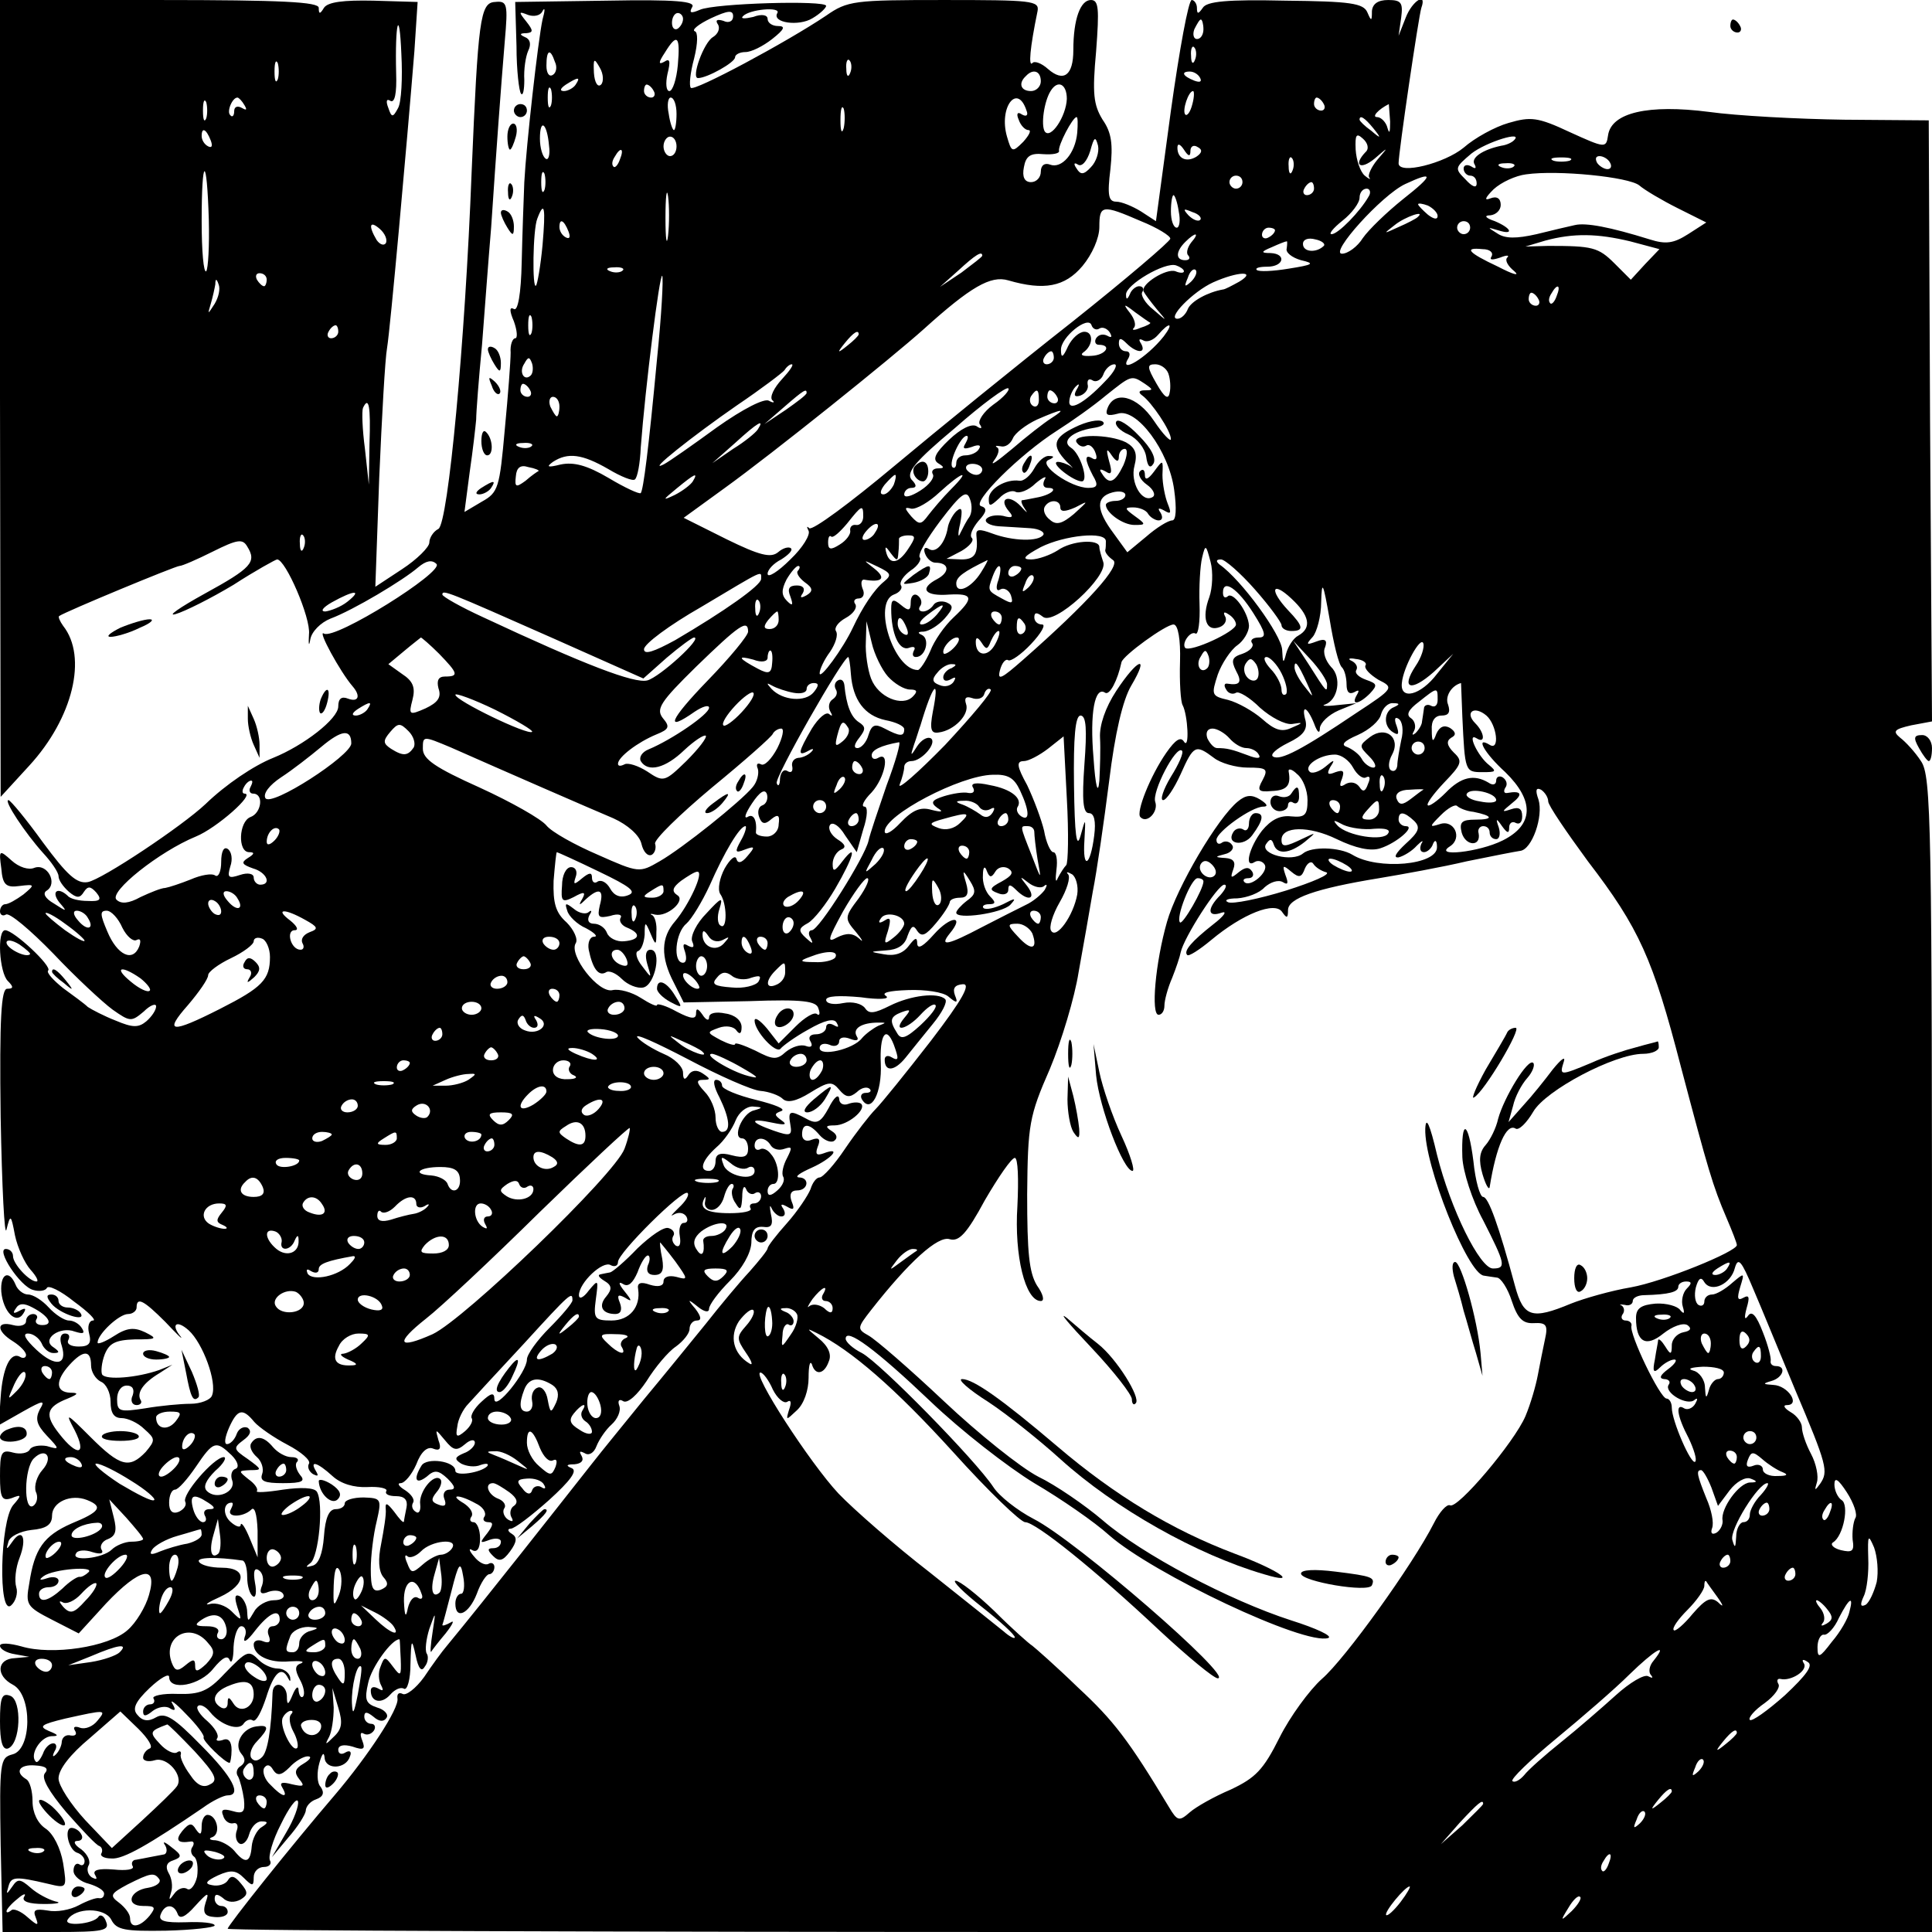 <?xml version="1.0" standalone="no"?>
<!DOCTYPE svg PUBLIC "-//W3C//DTD SVG 20010904//EN"
 "http://www.w3.org/TR/2001/REC-SVG-20010904/DTD/svg10.dtd">
<svg version="1.0" xmlns="http://www.w3.org/2000/svg"
 width="297pt" height="297pt" viewBox="0 0 297 297"
 preserveAspectRatio="xMidYMid meet">
<g transform="translate(0,297) scale(0.1,-0.1)"
fill="#000000" stroke="none">
<path d="M0 2358 l1 -613 44 48 c67 73 90 167 52 215 -5 7 -8 14 -6 15 10 7
179 77 185 77 4 0 27 10 51 22 38 19 46 20 53 8 15 -24 7 -33 -66 -73 -38 -21
-58 -35 -44 -31 14 4 54 24 89 45 34 22 65 39 67 39 13 0 52 -90 49 -115 -1
-16 0 -20 2 -8 2 12 16 26 31 32 35 13 112 59 135 79 12 10 21 12 28 5 12 -12
-156 -117 -173 -107 -11 7 25 -59 44 -81 13 -15 9 -25 -7 -19 -10 4 -15 0 -15
-12 0 -19 -53 -60 -100 -79 -30 -12 -73 -41 -104 -71 -36 -34 -159 -116 -181
-120 -17 -3 -32 11 -69 61 -26 36 -50 65 -53 65 -8 0 26 -51 53 -81 13 -14 24
-30 24 -36 0 -6 7 -16 16 -24 12 -10 17 -10 23 0 6 9 10 9 19 -1 9 -11 6 -14
-13 -13 -13 0 -27 3 -31 8 -15 14 -26 7 -13 -10 13 -15 12 -15 -8 -2 -14 8
-18 16 -11 20 17 11 1 42 -19 35 -9 -4 -24 1 -35 11 -19 17 -20 17 -16 -12 2
-25 7 -30 28 -27 24 3 24 2 6 -13 -11 -8 -23 -15 -28 -15 -4 0 -8 -5 -8 -11 0
-5 4 -8 9 -5 5 4 38 -24 73 -60 34 -36 76 -75 91 -86 27 -19 29 -19 48 -3 10
10 19 13 19 8 0 -6 -7 -16 -15 -23 -12 -10 -21 -10 -47 1 -18 7 -37 17 -43 21
-5 5 -23 18 -38 29 -15 12 -26 24 -23 27 7 6 -53 62 -66 62 -13 0 -9 -65 4
-78 9 -9 9 -12 -1 -12 -9 0 -12 -44 -10 -197 2 -109 6 -187 9 -173 6 24 7 23
13 -9 4 -19 15 -43 24 -53 9 -10 13 -18 9 -18 -11 0 -36 27 -36 39 0 6 -5 11
-11 11 -16 0 22 -58 42 -63 10 -3 19 -1 21 3 2 5 21 -4 42 -21 22 -16 35 -29
29 -29 -6 0 -9 -9 -6 -20 4 -15 0 -20 -16 -20 -12 0 -19 4 -16 10 3 6 1 10 -5
10 -7 0 -9 -8 -5 -19 9 -30 -10 -33 -39 -6 -17 16 -22 25 -13 25 8 0 17 -7 21
-15 3 -8 11 -15 18 -15 10 0 10 2 0 9 -19 12 10 33 33 24 13 -4 16 -3 11 5 -4
7 -13 12 -20 12 -7 0 -21 9 -31 20 -10 11 -24 20 -32 20 -7 0 -16 7 -19 15
-10 24 -24 17 -22 -11 3 -31 23 -51 34 -33 5 8 3 9 -6 4 -9 -5 -11 -4 -6 3 5
9 13 9 26 2 25 -13 33 -27 15 -27 -8 0 -12 4 -9 9 3 4 0 8 -5 8 -6 0 -11 -5
-11 -11 0 -6 -9 -9 -20 -6 -26 7 -26 -9 0 -25 11 -7 20 -16 20 -21 0 -4 -4 -6
-9 -3 -15 9 -27 -17 -30 -62 l-3 -43 37 21 c32 18 35 18 26 3 -7 -14 -5 -23
11 -40 20 -21 20 -22 0 -16 -11 2 -23 0 -26 -5 -3 -6 -15 -8 -26 -5 -18 5 -20
0 -20 -36 0 -34 3 -39 18 -34 15 6 16 5 2 -11 -20 -25 -23 -171 -3 -154 7 6
11 19 8 28 -3 10 -1 30 5 45 12 31 4 47 -11 25 -9 -13 -10 -13 -6 0 2 8 18 16
35 18 23 2 32 8 32 22 0 21 29 34 54 24 25 -10 20 -18 -24 -36 -43 -19 -57
-39 -65 -92 -6 -33 -4 -36 35 -56 l41 -21 42 46 c52 55 80 61 66 13 -5 -18
-20 -43 -33 -54 -29 -26 -116 -39 -163 -25 -18 5 -33 6 -33 1 0 -5 10 -11 23
-13 l22 -4 -22 -2 c-28 -1 -30 -27 -3 -41 30 -16 29 -100 -1 -107 -19 -5 -20
-12 -18 -139 l3 -134 83 0 c71 0 82 2 76 16 -3 9 -9 12 -12 7 -8 -11 -54 -15
-47 -4 12 19 57 19 67 0 8 -16 21 -18 84 -17 41 1 75 5 75 8 0 4 -20 6 -44 5
-33 -1 -43 2 -39 12 6 16 20 17 26 1 3 -9 12 -5 27 12 20 22 22 22 16 5 -5
-16 -1 -21 14 -22 11 -1 20 2 20 8 0 5 -4 9 -10 9 -5 0 -10 5 -10 11 0 8 4 8
13 1 7 -7 18 -7 27 -2 11 7 12 11 0 25 -9 11 -15 13 -20 4 -4 -6 -15 -9 -24
-7 -12 2 -10 6 9 15 20 9 28 8 40 -4 13 -13 15 -13 15 1 0 9 7 16 16 16 8 0
12 5 9 10 -3 6 4 31 17 56 12 25 24 41 26 35 2 -6 -6 -28 -18 -48 l-22 -38 25
30 c15 17 26 35 27 41 0 7 7 15 16 18 11 4 13 10 7 19 -6 6 -6 23 -2 37 4 14
7 18 8 8 1 -19 33 -18 39 2 3 7 0 10 -7 6 -6 -4 -11 -2 -11 4 0 7 8 9 22 5 17
-6 20 -4 15 9 -4 10 -3 14 2 11 5 -3 12 -1 16 5 3 5 1 10 -4 10 -6 0 -11 5
-11 11 0 8 4 8 14 0 9 -8 16 -8 20 -2 4 5 -3 13 -14 16 -18 6 -20 12 -14 38 5
24 36 67 48 67 1 0 1 -14 2 -30 1 -27 0 -28 -12 -12 -12 16 -13 16 -19 0 -4
-9 -3 -22 1 -29 4 -8 3 -9 -4 -5 -7 4 -12 3 -12 -3 0 -18 17 -21 30 -6 7 8 16
12 21 9 5 -3 10 14 10 38 1 39 2 40 8 13 4 -20 9 -26 14 -17 5 6 6 16 3 20 -3
5 -1 22 4 38 10 28 10 28 5 -5 -3 -19 -4 -33 -2 -30 1 2 11 15 22 28 11 14 14
21 8 17 -7 -4 -13 -6 -13 -4 1 2 7 25 14 52 11 44 14 47 18 23 3 -15 1 -27 -3
-27 -5 0 -9 -7 -9 -15 0 -26 21 -16 33 15 6 17 15 30 19 30 4 0 8 5 8 11 0 5
-4 8 -9 5 -5 -3 -15 2 -22 11 -8 9 -9 14 -3 10 7 -4 12 2 12 18 0 14 -5 25
-10 25 -5 0 -7 4 -3 9 3 6 -3 14 -12 20 -24 14 -7 14 18 0 11 -5 17 -14 14
-20 -4 -5 -1 -9 6 -9 8 0 7 -5 -2 -17 -12 -15 -12 -16 4 -10 9 3 17 2 17 -3 0
-6 -5 -10 -12 -10 -9 0 -9 -3 0 -12 9 -9 15 -8 26 7 11 15 11 22 3 27 -7 4 -7
8 -2 8 6 0 32 20 59 44 33 30 44 45 35 49 -10 4 -8 6 4 6 11 1 15 6 11 13 -4
7 -3 8 5 4 6 -4 14 0 18 11 4 10 14 25 23 33 9 8 15 21 12 29 -3 8 0 11 6 7 7
-4 22 10 36 31 13 21 33 45 45 53 11 8 21 20 21 27 0 7 5 13 11 13 8 0 7 6 -2
18 -13 15 -12 16 4 3 10 -8 17 -9 17 -3 0 6 14 25 32 43 19 19 32 42 33 58 0
19 5 26 18 25 13 -2 16 3 12 20 -2 11 -2 15 1 9 3 -7 10 -13 15 -13 6 0 7 5 3
12 -5 7 -3 8 6 3 10 -6 12 -4 7 8 -4 11 -1 17 8 17 18 0 20 20 3 20 -7 1 2 7
20 15 31 14 47 33 18 22 -11 -4 -13 -1 -9 10 5 12 2 15 -9 11 -9 -4 -15 0 -15
8 0 18 11 18 27 -1 7 -8 17 -12 22 -9 6 4 5 10 -3 15 -11 7 -10 9 4 9 20 0 49
24 41 33 -3 3 -12 3 -20 0 -8 -3 -14 1 -14 8 -1 8 -8 2 -16 -14 -12 -22 -18
-26 -34 -17 -26 14 -29 13 -25 -9 3 -17 0 -18 -26 -9 -37 13 -38 20 -1 12 19
-4 23 -3 13 4 -11 8 -11 10 0 14 8 3 -10 10 -38 17 -29 7 -53 17 -53 22 0 5
-4 9 -9 9 -6 0 -3 -12 5 -27 16 -33 18 -53 4 -53 -5 0 -10 10 -10 22 0 12 -7
30 -17 40 -13 14 -13 18 -2 18 12 0 11 2 -1 10 -9 6 -17 5 -22 -3 -5 -8 -8 -7
-8 4 0 9 -13 22 -30 29 -16 7 -34 18 -40 25 -6 8 29 -8 77 -33 49 -26 99 -48
112 -49 13 -1 29 -7 34 -12 7 -7 21 -4 42 9 29 18 34 18 45 5 10 -12 16 -13
27 -4 7 7 16 9 20 5 3 -3 1 -6 -6 -6 -7 0 -9 -5 -6 -10 14 -23 31 10 29 55 -2
44 8 60 20 29 8 -22 8 -26 -4 -19 -5 3 -10 2 -10 -4 0 -19 15 -18 32 3 9 11
28 35 42 52 14 17 23 34 19 38 -11 11 -53 6 -85 -10 -24 -12 -32 -13 -38 -4
-5 7 -19 11 -34 8 -14 -3 -26 -1 -26 5 0 6 20 7 53 4 28 -4 46 -3 39 2 -8 5 5
8 34 9 26 1 54 -3 62 -10 13 -11 15 -10 10 2 -4 11 0 16 12 17 13 1 0 -23 -49
-87 -38 -49 -76 -96 -85 -105 -9 -9 -30 -36 -47 -61 -16 -24 -34 -44 -39 -44
-5 0 -11 -8 -14 -18 -4 -10 -20 -34 -36 -52 -17 -19 -30 -36 -30 -39 0 -3 -13
-19 -28 -36 -15 -16 -45 -52 -67 -80 -22 -27 -65 -80 -95 -116 -30 -37 -66
-81 -80 -99 -56 -71 -162 -206 -223 -280 -7 -8 -23 -30 -35 -48 -13 -18 -28
-29 -33 -26 -6 3 -9 0 -8 -7 3 -15 -45 -88 -96 -148 -66 -77 -165 -201 -165
-206 0 -3 589 -5 1310 -5 l1310 0 0 888 c0 820 -1 889 -17 912 -9 14 -24 30
-32 36 -12 10 -9 13 17 19 l32 6 -3 462 -2 462 -130 1 c-71 1 -165 6 -208 12
-93 12 -150 -1 -155 -36 -3 -20 -4 -20 -59 5 -49 23 -60 24 -94 14 -21 -6 -52
-23 -69 -38 -29 -24 -100 -42 -100 -24 0 17 31 227 35 239 9 25 -14 11 -24
-15 l-11 -28 4 28 c3 23 0 27 -20 27 -16 0 -24 -6 -25 -17 0 -16 -1 -16 -7 -2
-6 14 -26 17 -126 18 -89 2 -121 -1 -127 -11 -7 -10 -9 -10 -9 0 0 6 -4 12 -8
12 -5 0 -19 -77 -32 -170 l-23 -170 -23 15 c-13 8 -30 15 -38 15 -12 0 -14 10
-9 50 4 38 2 56 -12 76 -14 23 -16 40 -10 105 5 66 4 79 -8 79 -16 0 -27 -29
-27 -77 0 -39 -15 -50 -39 -29 -10 9 -21 13 -24 9 -6 -6 -4 22 8 80 3 16 -9
17 -144 17 -138 0 -148 -1 -181 -24 -61 -41 -203 -117 -208 -111 -3 3 -1 23 5
45 6 24 6 41 1 42 -5 2 6 11 25 20 26 12 34 13 34 3 0 -8 -7 -11 -15 -7 -10 3
-13 1 -8 -6 3 -6 0 -14 -8 -19 -14 -8 -34 -63 -23 -63 14 0 57 24 57 32 0 4 7
8 16 8 9 0 27 9 41 20 19 15 21 20 9 20 -9 0 -16 5 -16 11 0 6 -9 8 -22 3 -13
-3 -20 -3 -16 1 10 11 59 15 53 5 -9 -15 33 -21 54 -8 12 7 21 16 21 19 0 9
-172 4 -194 -6 -14 -6 -17 -5 -12 4 6 9 -24 12 -132 10 l-140 -2 2 -68 c0 -37
4 -70 7 -73 3 -4 5 6 5 21 -1 16 2 36 6 45 5 10 3 18 -5 21 -9 4 -8 6 2 6 11
1 11 4 0 18 -12 15 -12 16 3 10 9 -3 19 -1 22 6 4 7 4 1 0 -13 -7 -33 -25
-193 -28 -250 -1 -25 -3 -80 -4 -123 -1 -49 -6 -76 -12 -72 -7 4 -7 -3 0 -19
5 -14 6 -26 2 -26 -4 0 -8 -10 -7 -22 0 -13 -4 -66 -9 -118 -8 -90 -10 -97
-35 -111 l-27 -16 8 61 c5 34 9 70 10 81 0 11 4 63 9 115 4 52 10 133 14 180
8 120 15 215 21 287 5 57 4 62 -15 60 -23 -1 -26 -27 -36 -262 -10 -261 -36
-539 -51 -548 -8 -4 -14 -14 -14 -21 0 -7 -19 -26 -42 -41 l-41 -27 6 168 c4
93 9 183 12 199 5 30 30 308 42 456 l5 76 -68 2 c-46 1 -70 -2 -76 -11 -6 -10
-8 -10 -8 0 0 9 -56 12 -245 12 l-245 0 0 -612z m612 446 c-8 -15 -10 -15 -15
0 -4 10 -3 15 3 11 7 -4 10 12 9 42 -2 79 5 104 8 30 2 -37 0 -74 -5 -83z
m438 137 c0 -6 -4 -12 -8 -15 -5 -3 -9 1 -9 9 0 8 4 15 9 15 4 0 8 -4 8 -9z
m800 -16 c0 -8 -4 -15 -10 -15 -5 0 -7 7 -4 15 4 8 8 15 10 15 2 0 4 -7 4 -15z
m-808 -55 c-2 -22 -8 -40 -13 -40 -5 0 -6 12 -3 26 5 20 4 25 -5 19 -9 -5 -9
-1 1 14 19 31 24 26 20 -19z m795 8 c-3 -8 -6 -5 -6 6 -1 11 2 17 5 13 3 -3 4
-12 1 -19z m-984 -3 c4 -8 2 -17 -3 -20 -6 -4 -10 3 -10 14 0 25 6 27 13 6z
m-426 -27 c-3 -7 -5 -2 -5 12 0 14 2 19 5 13 2 -7 2 -19 0 -25z m497 -8 c-5
-5 -10 3 -11 18 -1 22 0 24 9 8 6 -10 6 -22 2 -26z m383 18 c-3 -8 -6 -5 -6 6
-1 11 2 17 5 13 3 -3 4 -12 1 -19z m293 -13 c0 -8 -7 -15 -15 -15 -16 0 -20
12 -8 23 11 12 23 8 23 -8z m245 5 c3 -6 -1 -7 -9 -4 -18 7 -21 14 -7 14 6 0
13 -4 16 -10z m-960 -10 c-3 -5 -12 -10 -18 -10 -7 0 -6 4 3 10 19 12 23 12
15 0z m-38 -32 c-3 -7 -5 -2 -5 12 0 14 2 19 5 13 2 -7 2 -19 0 -25z m158 22
c3 -5 1 -10 -4 -10 -6 0 -11 5 -11 10 0 6 2 10 4 10 3 0 8 -4 11 -10z m635
-12 c-1 -27 -25 -63 -34 -50 -6 10 -1 46 9 62 11 18 25 11 25 -12z m193 -8
c-3 -12 -8 -19 -11 -16 -5 6 5 36 12 36 2 0 2 -9 -1 -20z m-1516 -22 c-3 -7
-5 -2 -5 12 0 14 2 19 5 13 2 -7 2 -19 0 -25z m59 20 c4 -7 3 -8 -4 -4 -7 4
-12 2 -12 -5 0 -7 -3 -10 -6 -6 -6 5 3 27 11 27 2 0 7 -5 11 -12z m664 -13 c0
-14 -2 -25 -4 -25 -2 0 -6 11 -8 25 -3 14 -1 25 3 25 5 0 9 -11 9 -25z m538 5
c3 -7 0 -10 -7 -6 -7 5 -9 1 -5 -8 3 -9 10 -16 15 -16 5 0 1 -8 -8 -18 -17
-17 -18 -16 -25 8 -13 45 16 83 30 40z m457 10 c3 -5 1 -10 -4 -10 -6 0 -11 5
-11 10 0 6 2 10 4 10 3 0 8 -4 11 -10z m-738 -37 c-3 -10 -5 -4 -5 12 0 17 2
24 5 18 2 -7 2 -21 0 -30z m840 10 c0 -16 -1 -20 -4 -10 -2 9 -10 17 -16 17
-9 0 2 12 18 20 0 0 1 -12 2 -27z m-481 -17 c-3 -32 -24 -56 -42 -49 -8 3 -14
-1 -14 -11 0 -9 -7 -16 -15 -16 -10 0 -14 8 -11 23 3 17 10 22 30 20 14 -1 25
1 24 5 -2 8 21 52 27 52 2 0 2 -11 1 -24z m455 7 c13 -16 12 -17 -3 -4 -10 7
-18 15 -18 17 0 8 8 3 21 -13z m-1267 -27 c2 -14 -1 -23 -5 -20 -5 3 -9 17 -9
31 0 32 11 24 14 -11z m-520 8 c3 -8 2 -12 -4 -9 -6 3 -10 10 -10 16 0 14 7
11 14 -7z m1775 -18 c-19 -20 -8 -28 14 -10 22 19 22 19 4 -2 -9 -11 -15 -24
-12 -27 3 -4 -1 -2 -7 3 -7 6 -13 24 -14 40 -1 23 1 26 11 17 8 -7 10 -16 4
-21z m-1059 9 c0 -8 -4 -15 -10 -15 -5 0 -10 7 -10 15 0 8 5 15 10 15 6 0 10
-7 10 -15z m637 -32 c-11 -12 -16 -12 -22 -2 -5 7 -4 10 2 6 6 -4 14 5 19 21
6 22 8 23 12 8 2 -10 -3 -25 -11 -33z m650 41 c-3 -3 -11 -7 -19 -8 -29 -6
-48 -19 -41 -29 3 -6 1 -7 -5 -3 -7 4 -12 2 -12 -3 0 -6 5 -11 10 -11 6 0 10
-5 10 -12 0 -8 -7 -5 -17 6 -17 17 -17 18 9 40 23 18 82 36 65 20z m-497 -16
c0 7 5 10 11 6 8 -4 7 -9 -2 -15 -15 -9 -29 -3 -29 14 0 7 4 6 10 -3 7 -11 10
-11 10 -2z m-877 -13 c-3 -9 -8 -14 -10 -11 -3 3 -2 9 2 15 9 16 15 13 8 -4z
m1034 -17 c-3 -8 -6 -5 -6 6 -1 11 2 17 5 13 3 -3 4 -12 1 -19z m426 15 c-7
-2 -19 -2 -25 0 -7 3 -2 5 12 5 14 0 19 -2 13 -5z m62 -3 c3 -5 2 -10 -4 -10
-5 0 -13 5 -16 10 -3 6 -2 10 4 10 5 0 13 -4 16 -10z m-148 -6 c-3 -3 -12 -4
-19 -1 -8 3 -5 6 6 6 11 1 17 -2 13 -5z m-2006 -82 c1 -40 -1 -75 -4 -79 -4
-3 -7 31 -7 77 0 101 8 103 11 2z m516 46 c-3 -7 -5 -2 -5 12 0 14 2 19 5 13
2 -7 2 -19 0 -25z m1683 7 c8 -7 35 -23 59 -35 l44 -22 -28 -18 c-22 -14 -34
-16 -59 -8 -61 19 -98 26 -115 22 -9 -2 -35 -8 -59 -14 -31 -7 -48 -7 -60 1
-16 10 -16 10 1 5 25 -8 21 3 -5 14 -15 5 -17 9 -7 9 9 1 16 8 16 16 0 10 -6
14 -16 10 -10 -4 -8 1 5 14 12 11 34 21 50 23 49 7 158 -4 174 -17z m-610 5
c0 -5 -4 -10 -10 -10 -5 0 -10 5 -10 10 0 6 5 10 10 10 6 0 10 -4 10 -10z
m247 -26 c-25 -20 -53 -47 -62 -60 -8 -13 -23 -24 -32 -24 -20 0 61 90 97 107
45 21 44 14 -3 -23z m-1130 -56 c-2 -18 -4 -6 -4 27 0 33 2 48 4 33 2 -15 2
-42 0 -60z m993 72 c0 -5 -5 -10 -11 -10 -5 0 -7 5 -4 10 3 6 8 10 11 10 2 0
4 -4 4 -10z m84 -12 c-13 -23 -47 -58 -57 -58 -5 0 2 9 17 21 14 11 26 27 26
35 0 8 5 14 11 14 5 0 7 -6 3 -12z m-292 -23 c3 -14 1 -25 -3 -25 -5 0 -9 11
-9 25 0 14 2 25 4 25 2 0 6 -11 8 -25z m398 -7 c0 -6 -6 -5 -15 2 -8 7 -15 14
-15 16 0 2 7 1 15 -2 8 -4 15 -11 15 -16z m-1376 -45 c-3 -32 -8 -60 -10 -62
-6 -7 -5 86 2 103 11 29 13 17 8 -41z m920 37 c25 -10 46 -23 45 -27 0 -4 -68
-62 -151 -128 -84 -66 -207 -166 -274 -222 -67 -56 -125 -99 -130 -95 -4 4 -4
2 -1 -4 3 -6 -9 -26 -28 -44 -19 -19 -35 -29 -35 -22 0 6 9 16 21 22 11 7 18
14 15 17 -3 3 -12 1 -20 -6 -11 -9 -28 -5 -79 20 l-66 33 62 45 c75 54 258
201 307 245 72 65 103 83 130 75 55 -16 87 -10 114 22 15 18 26 43 26 60 0 34
4 35 64 9z m91 2 c-3 -3 -11 0 -18 7 -9 10 -8 11 6 5 10 -3 15 -9 12 -12z
m334 4 c-2 -2 -15 -9 -29 -15 -24 -11 -24 -11 -6 3 16 13 49 24 35 12z m-1586
-40 c-3 -4 -9 -2 -14 5 -13 22 -11 31 5 17 8 -7 12 -17 9 -22z m281 18 c3 -8
2 -12 -4 -9 -6 3 -10 10 -10 16 0 14 7 11 14 -7z m1386 6 c0 -5 -4 -10 -10
-10 -5 0 -10 5 -10 10 0 6 5 10 10 10 6 0 10 -4 10 -10z m-300 -4 c0 -3 -4 -8
-10 -11 -5 -3 -10 -1 -10 4 0 6 5 11 10 11 6 0 10 -2 10 -4z m-129 -19 c-6 -8
-8 -17 -4 -20 3 -4 1 -7 -5 -7 -15 0 -15 13 0 28 16 16 23 15 9 -1z m204 -5
c-11 -11 -32 -10 -32 3 0 7 8 10 19 7 10 -2 16 -7 13 -10z m471 7 l45 -12 -22
-23 -22 -24 -25 25 c-25 25 -34 27 -102 27 l-35 -1 30 9 c44 12 81 11 131 -1z
m-528 -11 c-2 -6 8 -14 22 -18 22 -5 19 -7 -19 -13 -24 -4 -46 -5 -49 -2 -3 3
4 5 16 5 26 0 30 20 5 21 -15 0 -15 2 2 9 11 5 21 9 23 9 1 1 1 -4 0 -11z
m315 -12 c-4 -6 1 -6 13 -2 10 4 15 4 11 0 -4 -4 1 -13 11 -21 9 -8 -2 -5 -25
7 -47 22 -53 30 -24 27 11 0 17 -5 14 -11z m-783 1 c0 -2 -15 -13 -32 -26
l-33 -22 28 25 c26 24 37 31 37 23z m310 -24 c0 -3 -6 -3 -13 0 -14 5 -54 -20
-49 -31 2 -4 11 -16 20 -27 17 -20 17 -20 -5 -1 -13 10 -20 23 -17 27 3 5 1 9
-5 9 -5 0 -12 -6 -14 -12 -4 -9 -6 -9 -6 -1 -1 15 60 51 77 45 6 -2 12 -6 12
-9z m-863 1 c-3 -3 -12 -4 -19 -1 -8 3 -5 6 6 6 11 1 17 -2 13 -5z m874 -17
c-10 -9 -11 -8 -5 6 3 10 9 15 12 12 3 -3 0 -11 -7 -18z m-1421 3 c0 -5 -2
-10 -4 -10 -3 0 -8 5 -11 10 -3 6 -1 10 4 10 6 0 11 -4 11 -10z m600 -122
c-13 -139 -21 -201 -25 -206 -2 -2 -24 8 -49 23 -34 20 -54 25 -74 21 -20 -5
-23 -4 -12 4 23 15 45 12 85 -11 20 -12 38 -19 41 -16 4 3 8 25 9 49 7 93 29
268 33 264 2 -3 -1 -60 -8 -128z m895 119 c-11 -6 -22 -12 -25 -12 -23 -4 -49
-18 -54 -30 -3 -8 -10 -15 -16 -15 -17 0 24 42 55 56 38 17 68 18 40 1z
m-1575 -34 c-11 -17 -11 -17 -6 0 3 10 6 24 7 30 0 9 2 9 5 0 3 -7 0 -20 -6
-30z m2063 12 c-3 -9 -8 -14 -10 -11 -3 3 -2 9 2 15 9 16 15 13 8 -4z m-28 -5
c3 -5 1 -10 -4 -10 -6 0 -11 5 -11 10 0 6 2 10 4 10 3 0 8 -4 11 -10z m-597
-36 c2 -1 -5 -5 -15 -8 -9 -4 -14 -4 -10 0 4 4 1 14 -6 23 -11 14 -10 15 8 1
11 -8 21 -15 23 -16z m-951 -16 c-3 -7 -5 -2 -5 12 0 14 2 19 5 13 2 -7 2 -19
0 -25z m873 7 c5 3 12 0 16 -6 4 -7 3 -9 -4 -5 -6 3 -13 2 -17 -4 -3 -5 -1
-10 4 -10 21 0 11 -16 -11 -17 -13 -1 -18 1 -13 5 16 11 16 32 2 32 -8 0 -19
-10 -25 -22 -8 -18 -11 -19 -11 -6 -1 19 42 54 47 38 2 -6 8 -8 12 -5z m-1170
-5 c0 -5 -5 -10 -11 -10 -5 0 -7 5 -4 10 3 6 8 10 11 10 2 0 4 -4 4 -10z
m1269 -7 c-26 -33 -71 -60 -54 -33 3 6 1 10 -4 10 -6 0 -11 5 -11 12 0 9 3 9
12 0 15 -15 31 -16 22 0 -4 6 -3 8 3 5 6 -4 16 0 23 8 18 21 25 19 9 -2z
m-469 3 c0 -2 -8 -10 -17 -17 -16 -13 -17 -12 -4 4 13 16 21 21 21 13z m300
-36 c0 -5 -5 -10 -11 -10 -5 0 -7 5 -4 10 3 6 8 10 11 10 2 0 4 -4 4 -10z
m-804 -27 c-10 -10 -19 5 -10 18 6 11 8 11 12 0 2 -7 1 -15 -2 -18z m386 -6
c-12 -13 -19 -27 -15 -32 5 -4 2 -5 -5 -1 -7 4 -39 -12 -80 -41 -37 -27 -74
-53 -82 -57 -28 -14 45 44 113 91 37 25 70 50 73 54 3 5 8 9 11 9 4 0 -3 -10
-15 -23z m497 -3 c-33 -35 -58 -48 -55 -29 1 8 6 18 11 22 4 4 5 2 0 -6 -5 -9
-3 -12 6 -9 8 3 13 11 11 17 -1 7 2 10 8 6 5 -3 13 1 16 9 3 9 11 16 17 16 6
0 0 -12 -14 -26z m97 12 c3 -8 4 -22 2 -30 -2 -11 -8 -7 -20 14 -15 26 -15 30
-2 30 8 0 17 -6 20 -14z m-36 -16 c13 -9 13 -10 0 -10 -9 0 -11 -3 -4 -8 14
-10 44 -54 44 -67 0 -5 -12 7 -26 28 -26 39 -62 48 -72 18 -3 -9 1 -11 16 -7
29 10 79 -57 87 -117 4 -29 3 -47 -3 -47 -6 0 -24 -11 -40 -25 l-29 -24 -21
29 c-27 36 -28 56 -2 63 11 3 20 1 20 -4 0 -5 -7 -9 -15 -9 -8 0 -15 -3 -15
-6 0 -12 26 -31 44 -31 18 0 18 1 0 14 -15 11 -16 13 -2 13 9 0 20 -4 23 -10
3 -5 11 -10 16 -10 6 0 7 5 3 12 -5 7 -3 8 6 3 10 -6 11 -4 5 11 -4 10 -8 30
-8 44 1 24 1 24 -13 5 -9 -12 -14 -14 -14 -5 0 7 -3 10 -7 6 -5 -4 0 -14 10
-21 10 -7 14 -16 9 -19 -16 -10 -35 22 -28 48 5 19 1 28 -13 36 -26 13 -84 13
-76 0 4 -6 10 -8 15 -5 4 3 11 -2 14 -11 3 -8 2 -12 -4 -9 -13 8 -13 -1 0 -26
9 -15 7 -19 -7 -19 -27 0 -78 36 -61 43 9 4 9 6 1 6 -7 1 -17 -8 -23 -19 -6
-11 -16 -20 -23 -19 -20 3 -47 -12 -47 -28 0 -12 2 -12 16 1 8 9 20 13 25 10
6 -3 20 2 31 13 12 10 18 12 14 6 -4 -8 -2 -13 5 -13 17 0 5 -11 -18 -15 -10
-2 -20 -4 -22 -4 -2 -1 0 -7 5 -14 5 -7 2 -5 -7 5 -18 19 -35 12 -18 -8 8 -9
5 -11 -9 -7 -11 2 -22 0 -26 -5 -3 -5 6 -10 19 -11 14 -1 36 -2 49 -3 14 -1
22 -6 20 -10 -7 -11 -47 -10 -79 2 -19 7 -25 7 -24 -3 3 -28 -2 -37 -23 -37
l-23 1 23 12 c12 7 20 16 16 20 -4 4 1 15 10 26 13 14 14 20 4 23 -15 5 59 79
117 116 22 14 56 38 75 54 39 31 39 32 60 18z m-945 -10 c3 -5 1 -10 -4 -10
-6 0 -11 5 -11 10 0 6 2 10 4 10 3 0 8 -4 11 -10z m712 -22 c-15 -11 -24 -25
-21 -30 5 -7 2 -8 -5 -3 -8 4 -24 -4 -42 -21 -21 -20 -26 -30 -17 -36 10 -6
10 -8 0 -8 -7 0 -11 -4 -8 -9 3 -5 -5 -16 -19 -25 -14 -9 -25 -12 -25 -6 0 5
5 10 11 10 8 0 9 4 0 13 -8 11 6 28 67 79 42 37 79 64 82 61 3 -2 -7 -14 -23
-25z m-287 18 c0 -3 -15 -14 -32 -26 l-33 -22 30 26 c31 27 35 29 35 22z m357
-11 c0 -8 -4 -12 -9 -9 -5 3 -6 10 -3 15 9 13 12 11 12 -6z m28 5 c3 -5 1 -10
-4 -10 -6 0 -11 5 -11 10 0 6 2 10 4 10 3 0 8 -4 11 -10z m-765 -15 c0 -8 -2
-15 -4 -15 -2 0 -6 7 -10 15 -3 8 -1 15 4 15 6 0 10 -7 10 -15z m-292 -57 l-1
-63 -6 55 c-4 30 -5 58 -3 63 9 19 12 2 10 -55z m1048 39 c-11 -7 -38 -28 -60
-47 -23 -19 -35 -28 -28 -18 7 9 9 18 5 20 -4 3 -2 3 5 2 7 -2 15 3 19 12 3 8
20 21 37 29 39 17 47 18 22 2z m-451 -17 c-3 -5 -20 -19 -38 -30 l-32 -22 35
31 c35 32 46 38 35 21z m319 -22 c-5 -8 -2 -9 10 -5 10 4 15 3 11 -3 -3 -6
-13 -10 -21 -10 -8 0 -14 -5 -14 -12 0 -6 -3 -9 -6 -6 -6 7 13 48 22 48 3 0 2
-5 -2 -12z m-667 -4 c-3 -3 -12 -4 -19 -1 -8 3 -5 6 6 6 11 1 17 -2 13 -5z
m903 -16 c0 6 4 12 9 12 5 0 4 -11 -2 -25 -13 -27 -22 -31 -33 -13 -5 7 -3 8
6 3 9 -6 10 -1 5 16 -5 19 -4 21 4 9 7 -10 11 -11 11 -2z m-892 -22 c-2 -1
-11 -7 -20 -15 -15 -11 -17 -10 -15 7 1 13 7 18 19 14 11 -2 17 -5 16 -6z
m682 2 c0 -4 -4 -8 -9 -8 -6 0 -12 4 -15 8 -3 5 1 9 9 9 8 0 15 -4 15 -9z
m-445 -18 c-3 -5 -16 -15 -28 -21 -19 -9 -19 -8 3 10 28 23 34 26 25 11z m309
-5 c-4 -8 -11 -15 -16 -15 -6 0 -5 6 2 15 7 8 14 15 16 15 2 0 1 -7 -2 -15z
m88 -7 c-13 -13 -28 -31 -35 -40 -11 -15 -14 -15 -26 -2 -11 13 -11 15 0 12 8
-1 27 10 43 25 35 32 50 37 18 5z m28 -43 c-4 -5 -10 -17 -14 -25 -3 -8 -4 -1
0 15 4 22 3 27 -6 19 -6 -6 -12 -18 -13 -25 -4 -24 -18 -40 -29 -33 -6 4 -9 1
-6 -7 3 -8 10 -14 16 -14 21 0 23 -14 3 -25 -29 -15 -19 -27 18 -24 37 2 39
-5 7 -35 -14 -13 -30 -36 -36 -52 -7 -16 -16 -29 -19 -29 -37 0 -70 103 -37
116 9 3 14 10 11 14 -3 5 4 15 15 23 11 7 17 17 14 20 -4 4 11 29 32 57 32 42
40 47 45 33 4 -10 3 -22 -1 -28z m140 15 c0 -7 7 -7 23 0 21 11 21 11 -2 -10
-18 -15 -27 -18 -37 -9 -8 6 -11 15 -8 20 7 12 24 11 24 -1z m-303 -14 c0 -8
-5 -14 -11 -13 -6 1 -10 -3 -9 -9 1 -5 -6 -15 -16 -21 -14 -9 -18 -8 -18 3 0
8 2 12 5 9 3 -2 13 7 24 20 23 29 25 30 25 11z m18 -25 c-3 -6 -11 -11 -16
-11 -5 0 -4 6 3 14 14 16 24 13 13 -3z m-878 -23 c-3 -8 -6 -5 -6 6 -1 11 2
17 5 13 3 -3 4 -12 1 -19z m929 -2 c-15 -23 -29 -25 -34 -4 -2 9 0 8 7 -2 10
-13 11 -13 12 0 1 8 1 18 1 21 -1 3 6 6 14 6 12 0 12 -3 0 -21z m304 12 c0 -4
0 -11 -1 -14 0 -4 5 -10 12 -15 13 -8 -38 -65 -138 -153 -33 -29 -40 -33 -36
-17 3 12 9 19 13 16 4 -2 20 9 35 25 16 17 23 30 17 30 -7 0 -12 5 -12 11 0 8
4 8 13 1 17 -15 101 62 93 84 -3 9 -6 19 -6 23 0 13 -43 10 -64 -5 -11 -7 -30
-14 -41 -14 -15 0 -11 5 15 19 36 18 100 25 100 9z m159 -86 c-12 -32 -5 -54
16 -46 8 3 12 11 8 17 -3 6 -1 7 5 3 7 -4 12 -11 12 -16 0 -11 -70 -43 -78
-36 -6 7 8 27 16 22 4 -2 7 18 6 45 -1 27 1 60 4 72 5 21 6 20 13 -7 4 -15 3
-40 -2 -54z m-500 24 c-15 -12 -33 -39 -48 -71 -15 -32 -51 -81 -51 -70 0 6 7
21 16 33 8 12 13 26 9 32 -3 5 4 14 15 20 11 6 18 15 15 21 -4 5 -1 9 5 9 7 0
10 7 6 15 -3 8 -2 14 2 14 28 -5 35 2 16 17 -18 14 -18 14 5 3 21 -10 22 -13
10 -23z m149 14 c-15 -24 -38 -34 -38 -17 0 10 11 18 48 36 1 0 -3 -8 -10 -19z
m421 -26 c23 -26 41 -51 41 -55 0 -5 7 -9 15 -9 20 0 19 7 -5 32 -29 31 -25
46 5 18 28 -26 32 -45 11 -57 -8 -4 -16 -17 -19 -28 -4 -16 -5 -15 -6 6 -1 23
-63 108 -96 131 -6 5 -6 8 2 8 6 0 30 -21 52 -46z m-702 29 c-4 -3 1 -11 10
-18 13 -9 13 -14 3 -20 -9 -5 -11 -4 -6 3 4 7 1 12 -9 12 -12 0 -15 -5 -10
-17 5 -14 3 -15 -5 -7 -9 9 -9 17 -1 33 7 12 15 21 18 21 3 0 3 -3 0 -7z m308
-14 c-5 -13 -3 -19 3 -15 5 3 13 -1 16 -9 4 -13 2 -14 -14 -5 -22 12 -22 12
-14 34 9 24 16 19 9 -5z m35 17 c0 -3 -4 -8 -10 -11 -5 -3 -10 -1 -10 4 0 6 5
11 10 11 6 0 10 -2 10 -4z m-400 -16 c0 -10 -57 -50 -132 -94 -33 -18 -48 -23
-48 -14 0 8 39 37 88 65 99 59 92 56 92 43z m411 -13 c-10 -9 -11 -8 -5 6 3
10 9 15 12 12 3 -3 0 -11 -7 -18z m482 -123 c4 -4 7 -16 7 -26 0 -12 4 -16 12
-12 7 4 8 3 4 -4 -10 -17 3 -15 20 2 12 13 11 15 -6 21 -11 4 -18 10 -15 15 3
5 -1 11 -7 14 -7 3 -4 5 6 3 11 -1 18 -6 15 -10 -2 -5 7 -14 20 -22 24 -12 24
-13 -34 -51 -83 -56 -117 -74 -128 -67 -5 3 5 12 23 21 23 11 30 20 27 34 -7
25 2 23 13 -4 5 -14 9 -17 9 -7 1 8 13 20 29 27 l27 11 -30 -3 c-16 -2 -25 -1
-18 1 20 7 26 42 9 58 -8 9 -13 22 -9 30 4 11 0 14 -13 9 -16 -6 -17 -5 -6 7
6 7 13 31 13 54 1 34 3 30 13 -27 6 -37 14 -70 19 -74z m-136 83 c19 -30 20
-37 8 -37 -9 0 -14 -4 -10 -9 3 -5 -4 -12 -15 -16 -16 -5 -18 -10 -10 -26 10
-18 6 -23 -13 -20 -5 1 -6 -3 -2 -9 3 -6 10 -8 15 -5 4 3 21 -7 37 -23 17 -15
38 -26 49 -25 18 3 18 2 -1 -6 -15 -7 -26 -3 -45 14 -14 12 -37 25 -52 29 -26
6 -26 8 -16 39 6 17 20 38 30 45 10 7 18 21 18 30 -1 21 -25 54 -33 45 -4 -3
-7 -1 -7 6 0 22 23 6 47 -32z m-1393 18 c-10 -8 -26 -14 -34 -15 -8 0 -4 6 10
14 34 19 48 20 24 1z m318 -57 l137 -61 36 32 c20 17 39 31 42 31 14 0 -53
-61 -72 -66 -20 -5 -96 24 -252 97 -35 16 -63 32 -63 35 0 8 7 5 172 -68z
m315 40 c-3 -8 -6 -5 -6 6 -1 11 2 17 5 13 3 -3 4 -12 1 -19z m30 -11 c0 -8
-6 -14 -14 -14 -9 0 -10 4 -2 14 6 7 12 13 14 13 1 0 2 -6 2 -13z m343 3 c0
-5 -2 -10 -4 -10 -3 0 -8 5 -11 10 -3 6 -1 10 4 10 6 0 11 -4 11 -10z m35 -9
c3 -5 2 -12 -3 -15 -5 -3 -9 1 -9 9 0 17 3 19 12 6z m-425 -12 c0 -6 -28 -40
-62 -75 -59 -61 -67 -81 -20 -48 12 8 22 11 22 6 0 -10 -57 -49 -93 -64 -10
-4 -15 -12 -12 -18 11 -18 38 -11 67 17 15 14 30 24 33 22 2 -3 -11 -20 -30
-39 -33 -32 -35 -33 -60 -16 -14 9 -30 14 -35 11 -6 -3 -10 -3 -10 1 0 10 30
33 59 45 20 8 21 12 10 25 -11 14 -4 25 51 79 66 64 80 74 80 54z m215 -69
c10 -11 25 -20 34 -20 11 0 12 -3 4 -11 -16 -16 -53 -1 -64 28 -5 13 -9 39 -8
56 l1 32 8 -33 c4 -18 16 -42 25 -52z m449 23 c-1 -32 1 -62 4 -67 8 -15 11
-70 2 -56 -5 8 -13 3 -27 -17 -25 -36 -47 -92 -40 -99 10 -11 28 8 23 23 -6
15 32 88 41 79 3 -3 -5 -21 -17 -40 -12 -20 -17 -36 -12 -36 5 0 17 18 27 40
20 45 23 46 51 25 10 -8 34 -15 52 -15 29 0 32 -2 23 -19 -9 -16 -7 -19 14
-17 23 1 30 8 26 30 -1 5 5 4 13 -4 9 -7 16 -25 16 -40 0 -23 -4 -27 -25 -25
-17 2 -31 -5 -45 -22 -20 -26 -28 -59 -11 -48 5 3 12 1 15 -4 7 -11 -22 -36
-31 -27 -3 3 -1 6 6 6 7 0 9 5 6 10 -5 8 -11 7 -21 -1 -12 -10 -13 -9 -8 5 4
11 0 16 -12 17 -17 1 -17 2 -1 6 9 2 15 9 11 14 -3 5 -10 7 -15 4 -5 -4 -9 -2
-9 4 0 12 54 51 72 51 8 0 6 4 -5 11 -13 8 -22 7 -34 -3 -31 -25 -94 -132
-109 -185 -18 -63 -25 -143 -13 -143 5 0 9 6 9 14 0 8 5 27 12 43 6 15 12 33
13 39 5 23 57 104 67 104 5 0 2 -7 -6 -16 -21 -21 -20 -35 2 -27 9 3 4 -5 -13
-18 -33 -26 -46 -41 -40 -47 2 -3 19 8 37 23 48 40 98 60 109 43 7 -10 9 -10
9 3 0 18 42 33 140 49 36 6 97 17 135 26 39 8 75 15 82 16 18 2 36 53 28 79
-5 14 -4 19 4 15 6 -4 11 -12 11 -18 0 -6 28 -47 61 -92 79 -103 100 -150 143
-316 42 -159 49 -183 70 -232 9 -21 16 -39 16 -42 0 -10 -113 -56 -163 -65
-30 -5 -72 -17 -92 -25 -60 -25 -73 -21 -86 27 -25 93 -41 137 -49 137 -5 0
-12 25 -15 55 -8 63 -19 66 -17 6 1 -22 15 -66 32 -97 34 -67 36 -74 15 -74
-20 0 -65 91 -86 175 -11 47 -17 60 -18 40 -2 -55 65 -223 90 -226 5 -1 14 -2
20 -3 6 0 17 -17 23 -36 9 -27 17 -35 34 -34 19 1 22 -3 17 -25 -3 -14 -8 -39
-11 -55 -3 -16 -11 -44 -19 -63 -17 -40 -105 -144 -116 -137 -5 2 -16 -10 -25
-28 -32 -63 -136 -208 -172 -239 -19 -17 -49 -58 -65 -90 -25 -50 -37 -62 -75
-80 -26 -11 -54 -27 -63 -35 -16 -14 -19 -14 -32 8 -62 103 -85 133 -140 184
-34 33 -66 61 -70 64 -5 3 -31 26 -58 53 -27 26 -54 47 -60 47 -6 0 12 -18 40
-40 28 -22 51 -43 51 -47 0 -3 -8 1 -17 9 -10 8 -61 49 -114 91 -53 41 -116
96 -140 121 -44 47 -134 186 -120 186 4 0 13 -12 19 -26 7 -14 17 -22 22 -19
6 4 7 -1 3 -12 -5 -17 -5 -17 12 -1 11 10 18 31 18 50 0 18 2 27 5 21 5 -18
19 -16 26 4 5 11 -1 24 -16 36 -18 15 -19 16 -3 8 53 -26 121 -85 210 -183 54
-60 104 -108 111 -108 16 0 107 -73 207 -167 43 -40 83 -73 89 -73 26 0 -218
212 -283 245 -25 13 -53 35 -62 49 -27 41 -174 191 -202 206 -14 7 -25 17 -25
22 0 18 47 -17 130 -96 47 -45 119 -101 160 -126 41 -24 93 -60 115 -80 67
-59 301 -170 337 -158 7 3 -19 15 -57 27 -96 31 -230 102 -290 154 -27 23 -72
54 -99 67 -27 14 -92 66 -145 116 -53 50 -105 95 -116 101 -18 10 -17 12 4 39
58 74 103 115 121 109 14 -4 26 8 54 60 21 36 41 65 46 65 5 0 6 -33 4 -74 -5
-76 12 -146 36 -146 6 0 4 10 -6 24 -12 20 -15 50 -15 140 1 107 3 120 35 193
18 43 38 110 44 148 7 39 17 95 22 125 6 30 17 106 25 169 9 74 21 125 34 147
29 49 10 42 -23 -8 -17 -26 -26 -53 -25 -72 1 -17 0 -47 -1 -66 -2 -23 -6 -10
-9 35 -6 69 2 111 18 100 7 -4 19 19 25 47 2 10 68 58 80 58 7 0 11 -23 10
-57z m-284 27 c-11 -21 -30 -19 -30 3 0 8 3 8 9 -1 7 -11 9 -11 14 2 4 9 9 16
12 16 3 0 1 -9 -5 -20z m-855 -15 c29 -30 31 -35 9 -35 -10 0 -13 -6 -10 -18
5 -14 -1 -22 -20 -31 -25 -11 -26 -10 -20 13 5 19 1 29 -16 40 l-21 15 24 20
c13 11 25 20 26 21 1 0 14 -11 28 -25z m793 11 c-7 -8 -15 -12 -17 -11 -5 6
10 25 20 25 5 0 4 -6 -3 -14z m708 -30 c-23 -35 -7 -40 28 -9 l30 28 -25 -31
c-25 -33 -57 -41 -54 -14 2 24 29 73 33 61 2 -6 -3 -22 -12 -35z m-136 -28 c0
-13 0 -14 -29 32 l-23 35 26 -28 c14 -15 26 -33 26 -39z m-853 33 c-1 -16 -5
-18 -22 -9 -30 16 -33 21 -7 14 13 -5 22 -3 22 3 0 6 2 11 4 11 3 0 4 -9 3
-19z m669 -8 c-10 -10 -19 5 -10 18 6 11 8 11 12 0 2 -7 1 -15 -2 -18z m-548
-9 c3 -40 21 -64 53 -71 16 -3 29 -9 29 -14 0 -12 -7 -11 -30 1 -15 8 -20 6
-25 -10 -3 -11 -11 -20 -17 -20 -6 0 -5 6 3 16 10 13 10 17 -1 24 -12 8 -19
26 -22 57 -1 7 -5 10 -10 7 -5 -3 -6 -9 -3 -14 3 -5 1 -11 -5 -15 -6 -4 -7
-12 -4 -18 4 -7 4 -9 -1 -5 -5 5 -17 -6 -27 -22 -21 -36 -23 -44 -5 -34 7 4 9
3 4 -2 -5 -5 -14 -9 -20 -9 -7 -1 -11 -7 -9 -14 1 -7 -2 -10 -8 -6 -5 3 -10
-2 -11 -12 0 -10 -3 -13 -5 -7 -4 8 102 194 110 194 1 0 3 -11 4 -26z m625 -7
c-3 -5 -10 -4 -15 1 -6 6 -7 16 -3 22 6 9 9 9 16 -1 4 -7 5 -17 2 -22z m37 8
c7 -14 10 -28 7 -32 -4 -3 -7 0 -7 7 0 7 -7 22 -17 32 -9 10 -12 18 -6 18 5 0
16 -11 23 -25z m-507 8 c-7 -2 -13 -9 -13 -14 0 -6 5 -7 12 -3 7 4 8 3 4 -4
-4 -6 -13 -9 -22 -5 -11 4 -12 9 -3 19 6 8 17 14 23 13 7 0 6 -2 -1 -6z m546
-23 c11 -24 11 -24 -3 -6 -9 11 -16 24 -16 30 0 12 5 7 19 -24z m-789 -15 c11
-2 20 0 20 6 0 5 5 9 11 9 8 0 8 -4 0 -14 -13 -16 -48 -13 -65 5 -8 9 -8 10 1
5 7 -4 22 -9 33 -11z m1028 -37 c4 -84 4 -85 31 -85 21 0 22 1 10 11 -17 13
-35 51 -19 41 14 -9 12 9 -2 23 -17 17 -2 28 17 12 16 -14 21 -55 5 -45 -23
14 -8 -13 24 -42 45 -44 44 -81 -4 -105 -36 -18 -108 -26 -81 -9 20 13 6 42
-16 34 -16 -5 -16 -4 2 14 11 11 22 17 25 14 3 -3 14 -8 25 -9 30 -6 32 -12 3
-12 -21 0 -25 -4 -21 -20 6 -21 30 -22 26 -1 -2 6 2 11 7 11 6 0 10 -4 10 -10
0 -5 4 -10 10 -10 5 0 7 8 4 18 -5 14 -4 15 5 2 8 -11 11 -12 11 -2 0 7 5 10
10 7 6 -3 10 1 10 10 0 12 -5 15 -17 11 -15 -5 -15 -4 1 9 18 14 15 20 -7 16
-5 -1 -6 3 -3 8 4 5 2 12 -4 16 -5 3 -10 1 -10 -5 0 -6 -5 -8 -12 -3 -22 13
-42 9 -66 -16 -13 -13 -25 -21 -27 -19 -3 2 9 18 25 35 27 28 29 33 15 46 -11
11 -12 18 -4 23 8 4 7 9 -2 15 -9 5 -16 2 -21 -9 -5 -14 -7 -13 -7 6 -1 14 5
22 15 22 11 0 14 5 10 17 -5 12 5 29 20 33 0 0 1 -24 2 -52z m-1430 -23 c-6
-6 -118 48 -118 57 0 3 28 -7 61 -23 34 -17 59 -32 57 -34z m322 30 c-13 -14
-26 -23 -28 -20 -3 3 5 16 18 30 13 14 26 23 28 20 3 -3 -5 -16 -18 -30z m294
1 c-5 -27 -3 -34 9 -32 24 3 48 28 42 44 -3 9 0 12 9 9 8 -3 17 -1 19 6 2 7 7
10 10 7 3 -3 -29 -41 -70 -85 -42 -43 -74 -71 -70 -61 4 10 7 22 7 27 0 5 5 9
11 9 16 0 40 28 30 35 -6 3 -15 -3 -21 -12 -10 -16 -11 -16 -5 2 4 11 8 25 10
30 19 64 30 76 19 21z m776 18 c0 -8 -4 -12 -10 -9 -5 3 -11 1 -11 -4 -1 -6
-2 -15 -3 -20 0 -5 -5 -13 -10 -18 -5 -4 -6 -3 -2 4 3 6 1 15 -5 19 -8 5 -4
13 12 25 29 23 29 23 29 3z m-1645 -14 c-3 -5 -12 -10 -18 -10 -7 0 -6 4 3 10
19 12 23 12 15 0z m1578 3 c-16 -6 -17 -30 -1 -39 8 -5 9 -2 5 10 -4 10 -3 15
3 11 6 -4 8 -18 4 -33 -3 -15 -6 -32 -6 -39 -1 -7 -5 -10 -10 -7 -4 3 -4 13 2
24 14 26 -10 45 -34 27 -17 -13 -17 -14 -1 -30 9 -9 12 -17 6 -17 -5 0 -14 6
-18 14 -4 7 -15 15 -23 18 -9 3 -4 9 17 18 18 8 34 22 36 32 3 10 11 18 19 17
10 0 10 -2 1 -6z m-476 -88 c-4 -56 -2 -75 7 -75 8 0 11 -12 8 -35 -6 -47 -18
-53 -15 -7 2 36 2 36 -6 7 -6 -21 -9 1 -10 78 -1 74 2 107 10 107 9 0 10 -22
6 -75z m-1031 26 c-9 -13 -16 -14 -35 -2 -12 8 -13 12 -1 26 12 14 15 14 28 1
8 -8 11 -19 8 -25z m668 30 c3 -5 -1 -14 -8 -20 -12 -10 -13 -8 -9 8 6 23 9
25 17 12z m-764 -24 c-1 -19 -123 -98 -132 -84 -4 7 6 20 24 32 17 11 44 32
62 47 31 26 46 28 46 5z m655 -7 c-9 -17 -20 -28 -25 -25 -6 3 -8 0 -5 -7 2
-7 -1 -20 -8 -28 -18 -22 -108 -94 -143 -114 -31 -18 -32 -18 -95 10 -35 15
-71 35 -79 45 -8 10 -54 36 -102 58 -69 31 -88 44 -88 60 0 20 0 20 43 2 79
-35 212 -93 250 -109 22 -10 40 -26 43 -39 3 -13 10 -20 16 -17 5 3 7 11 5 17
-2 6 38 45 87 86 50 41 93 79 94 83 2 4 8 8 13 8 5 0 2 -14 -6 -30z m695 15
c7 -8 18 -15 26 -15 7 0 16 -4 19 -10 4 -6 -2 -7 -17 -1 -24 9 -32 11 -47 11
-5 0 -11 7 -15 15 -3 9 0 15 8 15 7 0 19 -7 26 -15z m-251 -195 c-3 -3 -9 -12
-13 -20 -3 -8 -4 -3 -2 13 2 15 0 27 -5 27 -4 0 -11 15 -14 33 -4 17 -16 49
-26 70 -16 29 -17 37 -5 37 7 0 24 9 37 19 l24 19 5 -96 c3 -53 2 -99 -1 -102z
m-276 123 c-13 -38 -26 -76 -28 -86 -6 -25 -76 -137 -87 -137 -5 0 -6 -6 -2
-12 5 -10 3 -9 -7 0 -12 11 -12 15 3 23 9 5 28 29 42 53 28 48 35 73 11 42
-12 -16 -15 -17 -15 -4 0 9 6 19 13 22 8 3 7 8 -6 16 -9 6 -15 16 -11 22 4 5
14 -1 23 -16 l18 -26 10 35 c7 21 7 35 2 35 -6 0 -1 10 11 22 20 22 29 64 10
53 -5 -3 -10 -2 -10 4 0 8 14 15 42 20 3 0 -5 -29 -19 -66z m827 57 c0 -5 -4
-10 -10 -10 -5 0 -10 5 -10 10 0 6 5 10 10 10 6 0 10 -4 10 -10z m-110 -30 c6
-11 15 -18 20 -15 6 3 7 -1 3 -10 -4 -12 -8 -13 -13 -5 -5 7 -13 9 -21 5 -9
-6 -11 -4 -6 8 4 12 2 14 -10 10 -12 -5 -14 -3 -8 8 8 12 6 12 -8 0 -10 -8
-21 -11 -24 -7 -9 9 16 26 39 26 10 0 22 -9 28 -20z m-755 0 c3 -5 1 -10 -4
-10 -6 0 -11 5 -11 10 0 6 2 10 4 10 3 0 8 -4 11 -10z m-34 -33 c-10 -9 -11
-8 -5 6 3 10 9 15 12 12 3 -3 0 -11 -7 -18z m277 -2 c15 -32 15 -48 2 -40 -6
4 -8 10 -6 14 9 13 -9 28 -42 34 -22 5 -31 3 -26 -4 3 -6 0 -9 -7 -8 -8 2 -25
-1 -38 -5 -19 -6 -21 -10 -10 -18 10 -6 7 -7 -9 -3 -17 5 -29 0 -48 -20 -13
-14 -24 -20 -24 -13 0 25 116 86 166 87 24 1 33 -5 42 -24z m559 3 c-3 -8 -6
-5 -6 6 -1 11 2 17 5 13 3 -3 4 -12 1 -19z m-1742 2 c-3 -5 -1 -10 4 -10 17 0
13 -30 -4 -36 -18 -7 -20 -54 -2 -54 9 0 8 -3 -2 -9 -11 -7 -9 -10 8 -16 21
-6 29 -25 11 -25 -5 0 -10 5 -10 11 0 6 -9 8 -21 4 -18 -6 -20 -4 -15 13 4 11
2 23 -4 27 -6 4 -10 -4 -10 -20 0 -14 -4 -24 -9 -21 -5 4 -22 1 -38 -6 -15 -6
-33 -12 -39 -13 -6 0 -23 -7 -38 -14 -18 -10 -30 -11 -37 -4 -12 12 66 74 122
97 32 13 92 66 75 66 -4 0 -4 5 -1 10 3 6 8 10 11 10 3 0 2 -4 -1 -10z m787
-28 c-6 -2 -8 -10 -5 -18 4 -11 9 -12 19 -3 10 8 13 6 11 -8 0 -11 -9 -19 -18
-19 -10 0 -17 3 -17 6 2 20 -4 30 -13 24 -6 -3 -3 6 7 21 12 18 20 23 23 14 2
-7 -1 -15 -7 -17z m1016 24 c-2 -1 -10 -7 -19 -14 -13 -10 -18 -10 -22 0 -3 8
5 14 20 14 13 1 23 1 21 0z m112 -16 c0 -4 -11 -5 -25 -2 -14 2 -23 8 -20 12
6 10 45 1 45 -10z m-1030 -10 c0 -5 -4 -10 -10 -10 -5 0 -10 5 -10 10 0 6 5
10 10 10 6 0 10 -4 10 -10z m235 0 c4 -6 11 -7 17 -4 7 4 8 2 4 -5 -5 -8 -12
-9 -19 -3 -7 5 -19 12 -27 15 -12 4 -12 6 2 6 9 1 20 -4 23 -9z m555 0 c0 -5
-2 -10 -4 -10 -3 0 -8 5 -11 10 -3 6 -1 10 4 10 6 0 11 -4 11 -10z m60 -5 c0
-8 -7 -15 -15 -15 -13 0 -14 3 -3 15 16 18 18 18 18 0z m-800 -15 c0 -5 -5
-10 -11 -10 -5 0 -7 5 -4 10 3 6 8 10 11 10 2 0 4 -4 4 -10z m156 -5 c-9 -9
-22 -12 -33 -8 -16 6 -15 8 7 14 39 11 43 10 26 -6z m74 5 c0 -5 -5 -10 -11
-10 -5 0 -7 5 -4 10 3 6 8 10 11 10 2 0 4 -4 4 -10z m624 -2 c10 -10 7 -17
-13 -35 -15 -14 -20 -22 -11 -21 8 2 21 10 28 18 8 8 11 9 7 3 -3 -7 -2 -13 4
-13 5 0 12 6 14 13 3 7 6 5 6 -5 1 -28 -91 -36 -130 -12 -20 12 -63 13 -76 2
-17 -14 -66 -1 -57 14 6 9 9 9 12 0 5 -16 24 -15 48 4 18 15 18 15 -3 5 -27
-13 -33 -14 -33 -2 0 21 42 22 85 1 29 -14 52 -19 67 -14 25 8 55 34 39 34 -6
0 -11 5 -11 10 0 13 8 13 24 -2z m-61 -12 c16 1 25 -1 21 -7 -7 -13 -63 -4
-78 12 -8 9 -6 9 9 1 11 -5 32 -8 48 -6z m-1691 -18 c-7 -7 -12 -8 -12 -2 0
14 12 26 19 19 2 -3 -1 -11 -7 -17z m717 0 c-10 -18 -9 -20 6 -14 16 6 16 4 4
-10 -9 -11 -15 -12 -17 -4 -2 6 -10 -1 -18 -15 -8 -15 -11 -32 -7 -39 11 -15
11 -56 1 -49 -5 2 -6 14 -2 26 6 19 3 18 -20 -7 -15 -15 -25 -35 -22 -43 4 -9
2 -11 -6 -7 -8 5 -9 2 -5 -9 3 -10 2 -17 -3 -17 -16 0 -12 46 5 60 8 7 24 33
36 59 22 50 46 91 55 91 2 0 0 -10 -7 -22z m451 13 c0 -5 2 -24 5 -42 6 -33 6
-33 -9 6 -19 48 -18 45 -6 45 6 0 10 -4 10 -9z m-180 -15 c0 -3 -4 -8 -10 -11
-5 -3 -10 -1 -10 4 0 6 5 11 10 11 6 0 10 -2 10 -4z m-64 -34 c-18 -16 -18
-16 -6 6 6 13 14 21 18 18 3 -4 -2 -14 -12 -24z m144 18 c0 -5 -2 -10 -4 -10
-3 0 -8 5 -11 10 -3 6 -1 10 4 10 6 0 11 -4 11 -10z m-569 -30 c48 -23 58 -31
45 -36 -12 -5 -22 -1 -28 10 -5 9 -13 14 -19 11 -5 -4 -9 -1 -9 6 0 8 -4 8
-15 -1 -13 -11 -14 -10 -10 2 3 8 0 15 -7 15 -8 0 -14 -13 -14 -28 -2 -25 0
-27 18 -18 16 9 19 8 13 -3 -6 -10 -5 -11 6 0 20 18 28 15 21 -10 -4 -18 -2
-20 16 -16 12 4 19 2 16 -3 -3 -5 2 -12 10 -15 22 -9 20 -19 -5 -21 -11 -1
-23 5 -26 13 -3 8 -12 14 -20 14 -8 0 -11 5 -7 13 4 6 4 9 -1 5 -4 -4 -15 -2
-23 5 -13 10 -14 9 -10 -3 2 -8 15 -21 29 -27 13 -7 19 -13 12 -13 -6 0 -10
-9 -8 -20 6 -29 15 -41 26 -35 5 4 16 -1 25 -10 9 -9 24 -15 33 -13 18 4 29
58 11 58 -7 0 -9 -8 -5 -22 7 -23 7 -23 -8 -3 -9 11 -11 22 -6 23 5 2 9 13 10
25 0 21 1 21 9 2 8 -19 9 -19 9 2 1 12 -2 23 -6 26 -5 2 -3 3 4 1 19 -4 48 22
34 30 -9 6 -7 12 6 22 10 7 21 14 25 14 11 0 -13 -51 -34 -76 -22 -25 -23 -55
-2 -95 l15 -30 101 2 c82 3 103 0 106 -11 3 -8 2 -12 -2 -9 -4 4 -19 -5 -33
-19 l-26 -26 -18 23 c-11 13 -19 18 -19 12 0 -16 33 -52 40 -43 3 4 22 18 42
29 26 15 40 18 44 11 4 -7 3 -8 -4 -4 -7 4 -12 2 -12 -3 0 -6 -7 -11 -16 -11
-9 0 -12 -5 -8 -11 4 -7 1 -10 -7 -7 -8 3 -21 -1 -31 -9 -14 -13 -20 -12 -47
2 -17 8 -31 13 -31 10 0 -3 -10 0 -22 6 -22 12 -22 12 -3 19 11 4 23 2 27 -4
5 -7 8 -5 8 5 0 10 -10 19 -25 21 -14 3 -25 1 -25 -6 0 -6 -5 -4 -10 4 -7 10
-10 11 -10 2 0 -9 -7 -9 -30 3 -16 9 -30 13 -30 10 0 -3 -11 2 -25 11 -14 9
-33 14 -43 12 -22 -6 -68 54 -57 72 4 6 -3 21 -14 32 -17 15 -21 30 -20 64 2
24 4 44 5 44 1 0 30 -13 65 -30z m493 -5 c-9 -14 -18 -25 -21 -25 -5 0 5 18
20 38 17 22 18 13 1 -13z m453 -1 c-9 -9 -28 6 -21 18 4 6 10 6 17 -1 6 -6 8
-13 4 -17z m172 5 c7 -3 -21 -15 -62 -28 -42 -13 -82 -21 -89 -18 -7 3 -1 6
14 6 15 1 34 8 42 17 9 8 21 12 28 8 8 -5 9 -2 4 11 -5 15 -4 16 9 5 12 -10
16 -9 21 5 4 9 10 12 13 7 3 -5 12 -11 20 -13z m31 11 c8 -5 11 -10 5 -10 -5
0 -17 5 -25 10 -8 5 -10 10 -5 10 6 0 17 -5 25 -10z m-540 -10 c4 7 13 9 20 5
9 -6 6 -11 -10 -20 -19 -10 -20 -13 -6 -18 9 -4 16 -1 16 5 0 9 3 9 12 0 19
-19 32 -14 17 6 -12 15 -12 16 2 5 9 -7 20 -9 24 -5 5 4 5 1 1 -6 -5 -7 -18
-18 -29 -23 -12 -6 -42 -21 -67 -34 -53 -28 -67 -31 -50 -10 24 29 1 27 -24
-1 -16 -18 -25 -24 -26 -15 0 11 -3 10 -13 -3 -9 -12 -22 -16 -38 -13 -23 4
-23 4 3 6 18 1 29 8 33 22 6 16 9 18 15 8 7 -10 13 -7 29 12 11 13 20 27 21
32 0 4 7 7 16 7 11 0 14 6 9 23 -6 20 -5 21 6 3 10 -16 9 -21 -5 -31 -9 -7
-16 -15 -16 -18 0 -11 70 -1 83 12 10 11 8 11 -11 1 -13 -6 -26 -9 -30 -6 -3
3 1 6 8 6 11 0 11 3 2 12 -7 7 -12 21 -11 33 0 12 3 15 6 6 4 -10 7 -11 13 -1z
m126 -35 c-6 -33 -32 -69 -40 -56 -4 5 2 25 13 44 11 19 17 38 13 43 -4 4 -1
4 6 0 6 -4 10 -18 8 -31z m-336 -6 c-22 -29 -22 -31 -4 -52 10 -12 12 -17 5
-10 -10 9 -20 9 -34 2 -16 -9 -15 -4 9 40 16 28 33 51 37 51 5 0 -1 -14 -13
-31z m124 -9 c-5 -5 -10 3 -11 18 -1 22 0 24 9 8 6 -10 6 -22 2 -26z m406 35
c0 -12 -32 -67 -36 -63 -7 7 17 68 27 68 5 0 9 -2 9 -5z m-830 -15 c0 -5 -8
-10 -17 -10 -15 0 -16 2 -3 10 19 12 20 12 20 0z m-655 -11 c11 -17 -1 -21
-15 -4 -8 9 -8 15 -2 15 6 0 14 -5 17 -11z m863 -3 c-7 -8 -17 -12 -22 -9 -4
3 -2 9 5 14 22 13 31 11 17 -5z m-888 -17 c0 -6 -4 -7 -10 -4 -5 3 -10 11 -10
16 0 6 5 7 10 4 6 -3 10 -11 10 -16z m637 -11 c-3 -8 -6 -5 -6 6 -1 11 2 17 5
13 3 -3 4 -12 1 -19z m-847 -34 c0 -3 -13 4 -30 16 -16 12 -30 24 -30 26 0 3
14 -4 30 -16 17 -12 30 -24 30 -26z m5 35 c11 -17 -1 -21 -15 -4 -8 9 -8 15
-2 15 6 0 14 -5 17 -11z m53 -15 c7 -14 17 -22 22 -19 6 3 7 -1 4 -10 -10 -25
-34 -13 -49 23 -11 26 -12 32 -1 32 7 0 18 -12 24 -26z m281 12 c20 -11 21
-14 7 -19 -10 -4 -14 -11 -11 -17 3 -5 2 -10 -3 -10 -15 0 -23 30 -9 30 7 0 3
7 -7 15 -24 18 -9 19 23 1z m921 -6 c0 -4 -7 -14 -16 -21 -15 -12 -16 -11 -9
10 5 18 4 22 -5 16 -8 -5 -11 -4 -6 3 7 12 36 5 36 -8z m210 10 c0 -5 -2 -10
-4 -10 -3 0 -8 5 -11 10 -3 6 -1 10 4 10 6 0 11 -4 11 -10z m-380 -9 c0 -6 -4
-12 -8 -15 -5 -3 -9 1 -9 9 0 8 4 15 9 15 4 0 8 -4 8 -9z m367 -16 c9 -25 -2
-27 -22 -5 -17 18 -17 20 -1 20 9 0 19 -7 23 -15z m-476 -10 c11 6 11 5 2 -5
-12 -14 -33 -6 -33 13 0 8 3 7 9 -2 5 -8 14 -10 22 -6z m-1065 -22 c-6 -6 -36
9 -36 18 0 5 9 4 20 -3 10 -7 18 -14 16 -15z m369 -4 c0 -35 -12 -47 -77 -80
-75 -38 -87 -37 -49 6 17 20 31 40 31 46 0 5 16 17 35 26 19 9 35 21 35 26 0
5 6 7 13 4 6 -2 12 -15 12 -28z m445 21 c0 -5 -4 -10 -9 -10 -6 0 -13 5 -16
10 -3 6 1 10 9 10 9 0 16 -4 16 -10z m294 -6 c3 -8 2 -12 -4 -9 -6 3 -10 10
-10 16 0 14 7 11 14 -7z m26 6 c0 -5 -2 -10 -4 -10 -3 0 -8 5 -11 10 -3 6 -1
10 4 10 6 0 11 -4 11 -10z m-217 -24 c4 -10 1 -13 -9 -9 -15 6 -19 23 -5 23 5
0 11 -7 14 -14z m321 2 c-3 -4 -17 -8 -32 -7 -23 0 -24 2 -7 8 25 10 45 10 39
-1z m-469 -8 c3 -5 -1 -10 -10 -10 -9 0 -13 5 -10 10 3 6 8 10 10 10 2 0 7 -4
10 -10z m272 -5 c0 -8 -4 -15 -9 -15 -4 0 -8 7 -8 15 0 8 4 15 8 15 5 0 9 -7
9 -15z m120 -10 c0 -8 -6 -16 -14 -19 -16 -7 -17 6 -1 22 15 15 15 15 15 -3z
m-991 -9 c10 -8 17 -17 14 -19 -3 -3 -16 3 -29 14 -27 22 -15 26 15 5z m859
-15 c-6 -5 -25 10 -25 20 0 5 6 4 14 -3 8 -7 12 -15 11 -17z m80 16 c13 4 16
3 11 -6 -4 -6 -23 -11 -41 -9 -27 2 -32 5 -23 15 7 9 14 10 23 3 7 -6 21 -7
30 -3z m-375 -7 c0 -5 -7 -10 -16 -10 -8 0 -12 5 -9 10 3 6 10 10 16 10 5 0 9
-4 9 -10z m80 -20 c0 -5 -2 -10 -4 -10 -3 0 -8 5 -11 10 -3 6 -1 10 4 10 6 0
11 -4 11 -10z m-120 -20 c0 -5 -7 -10 -15 -10 -8 0 -15 5 -15 10 0 6 7 10 15
10 8 0 15 -4 15 -10z m220 0 c0 -5 -7 -10 -16 -10 -8 0 -12 5 -9 10 3 6 10 10
16 10 5 0 9 -4 9 -10z m455 -26 c-22 -20 -30 -23 -36 -12 -12 19 -11 25 7 32
14 5 15 4 4 -9 -19 -23 4 -18 25 5 10 11 20 18 23 15 3 -3 -7 -16 -23 -31z
m-594 -4 c6 0 7 5 3 12 -5 7 -3 8 5 3 18 -10 -2 -27 -22 -19 -9 3 -14 11 -10
17 5 8 8 7 11 -1 2 -7 8 -12 13 -12z m529 3 c-8 -4 -19 -12 -25 -19 -13 -17
-65 -29 -65 -15 0 6 7 8 15 5 8 -4 15 -1 15 5 0 6 7 8 17 4 10 -4 14 -2 10 4
-7 12 8 21 33 21 13 0 13 0 0 -5z m-670 -13 c0 -5 -5 -10 -11 -10 -5 0 -7 5
-4 10 3 6 8 10 11 10 2 0 4 -4 4 -10z m270 -2 c0 -9 -36 -5 -46 5 -4 4 5 6 19
5 15 -1 27 -6 27 -10z m129 -24 c14 -12 -19 -1 -35 12 -18 14 -18 14 6 3 14
-6 27 -13 29 -15z m-314 -4 c3 -5 -1 -10 -10 -10 -9 0 -13 5 -10 10 3 6 8 10
10 10 2 0 7 -4 10 -10z m145 0 c18 -12 2 -12 -25 0 -13 6 -15 9 -5 9 8 0 22
-4 30 -9z m230 -21 c26 -15 29 -18 10 -13 -27 7 -71 34 -55 34 6 -1 26 -10 45
-21z m100 11 c0 -5 -7 -10 -16 -10 -8 0 -12 5 -9 10 3 6 10 10 16 10 5 0 9 -4
9 -10z m-610 -4 c0 -3 -4 -8 -10 -11 -5 -3 -10 -1 -10 4 0 6 5 11 10 11 6 0
10 -2 10 -4z m246 -5 c-4 -5 0 -12 6 -14 7 -3 3 -6 -9 -6 -14 -1 -23 5 -23 14
0 8 7 15 16 15 8 0 13 -4 10 -9z m388 -6 c-4 -8 -10 -15 -15 -15 -4 0 -6 7 -3
15 4 8 10 15 15 15 4 0 6 -7 3 -15z m-244 -5 c0 -5 -7 -10 -15 -10 -8 0 -15 5
-15 10 0 6 7 10 15 10 8 0 15 -4 15 -10z m-300 -10 c-8 -5 -24 -9 -35 -9 l-20
0 20 9 c11 5 27 9 35 9 13 1 13 0 0 -9z m-117 -7 c-7 -2 -19 -2 -25 0 -7 3 -2
5 12 5 14 0 19 -2 13 -5z m367 -4 c0 -4 -9 -7 -19 -6 -11 0 -18 4 -16 7 6 9
35 8 35 -1z m-130 -7 c0 -4 -9 -13 -20 -20 -22 -13 -27 -3 -8 16 14 14 28 16
28 4z m-290 -22 c0 -5 -7 -10 -16 -10 -8 0 -12 5 -9 10 3 6 10 10 16 10 5 0 9
-4 9 -10z m107 -17 c-3 -3 -11 -2 -17 2 -9 6 -9 10 1 16 14 8 27 -7 16 -18z
m263 12 c-7 -8 -17 -12 -22 -9 -6 4 -5 10 3 15 22 14 33 10 19 -6z m239 -2
c-18 -4 -34 -43 -18 -43 5 0 9 -7 9 -16 0 -12 -6 -15 -25 -10 -18 5 -25 2 -25
-9 0 -8 -4 -15 -10 -15 -16 0 -11 16 11 36 12 10 25 29 30 42 5 12 16 21 26
21 16 -1 16 -2 2 -6z m-377 -15 c-9 -9 -15 -9 -24 0 -9 9 -7 12 12 12 19 0 21
-3 12 -12z m118 -24 c0 -16 -9 -18 -30 -4 -13 9 -13 11 0 19 17 12 30 5 30
-15z m60 -20 c-15 -40 -246 -262 -295 -285 -54 -24 -58 -14 -10 24 22 17 101
91 175 164 74 72 136 130 138 129 1 -2 -2 -16 -8 -32z m-450 22 c0 -2 -7 -6
-15 -10 -8 -3 -15 -1 -15 4 0 6 7 10 15 10 8 0 15 -2 15 -4z m100 -6 c0 -5 -8
-10 -17 -10 -15 0 -16 2 -3 10 19 12 20 12 20 0z m130 6 c0 -11 -19 -15 -25
-6 -3 5 1 10 9 10 9 0 16 -2 16 -4z m20 -16 c0 -5 -5 -10 -11 -10 -5 0 -7 5
-4 10 3 6 8 10 11 10 2 0 4 -4 4 -10z m425 -1 c4 -6 13 -8 21 -5 12 4 12 2 4
-14 -6 -11 -9 -24 -6 -29 3 -5 -1 -14 -9 -21 -10 -9 -15 -9 -15 -1 0 6 4 11 9
11 11 0 9 32 -4 46 -5 7 -13 10 -17 7 -5 -2 -8 1 -8 6 0 14 17 14 25 0z m-336
-18 c9 -6 10 -11 2 -15 -13 -8 -31 1 -31 15 0 11 11 11 29 0z m-389 -5 c0 -9
-30 -14 -35 -6 -4 6 3 10 14 10 12 0 21 -2 21 -4z m690 -11 c5 3 10 1 10 -5 0
-17 -43 -8 -48 10 -5 13 -3 13 11 2 9 -8 21 -11 27 -7z m-593 -9 c0 -8 -6 -12
-14 -9 -7 3 -10 9 -7 14 8 14 21 11 21 -5z m150 -8 c2 -19 -13 -25 -19 -8 -2
6 -13 12 -25 13 -31 2 -19 13 14 13 21 0 29 -5 30 -18z m-303 -13 c4 -10 -1
-15 -14 -15 -20 0 -26 11 -13 23 10 11 20 8 27 -8z m407 1 c5 3 9 1 9 -4 0
-15 -25 -21 -41 -11 -12 8 -12 10 1 19 10 6 16 6 18 0 2 -6 8 -8 13 -4z m292
7 c-7 -2 -21 -2 -30 0 -10 3 -4 5 12 5 17 0 24 -2 18 -5z m23 -11 c-2 -4 -1
-14 5 -22 7 -12 9 -9 10 10 0 14 3 19 6 12 2 -6 9 -10 14 -6 5 3 9 0 9 -5 0
-6 -5 -11 -11 -11 -5 0 -8 -3 -5 -8 2 -4 -12 -7 -32 -7 -36 0 -48 7 -39 23 2
4 2 1 1 -5 -2 -7 3 -13 10 -13 8 0 16 9 19 20 3 11 8 20 12 20 3 0 4 -4 1 -8z
m-83 -29 c-10 -10 -14 -14 -7 -10 7 4 15 3 19 -3 3 -5 2 -10 -4 -10 -5 0 -8
-9 -6 -20 2 -12 0 -18 -6 -15 -5 4 -7 10 -4 15 3 4 0 10 -7 12 -7 3 -28 -12
-48 -31 -19 -20 -38 -36 -42 -37 -5 -1 -11 -2 -15 -3 -5 -1 -2 -5 6 -10 12 -7
12 -13 3 -24 -13 -15 -6 -27 14 -27 8 0 11 6 7 17 -5 12 -3 14 8 8 11 -7 11
-5 -1 10 -9 11 -10 16 -2 11 8 -5 15 2 22 18 5 14 12 26 16 26 3 0 4 -7 0 -15
-3 -9 0 -15 10 -15 12 0 15 7 12 25 -3 14 -4 25 -3 25 0 0 11 -13 23 -29 20
-28 20 -29 2 -24 -12 3 -20 0 -20 -7 0 -7 -8 -9 -21 -5 -14 5 -20 3 -18 -7 4
-27 -13 -48 -41 -48 -26 0 -28 3 -24 33 4 30 4 31 -11 13 -8 -11 -15 -14 -15
-7 0 19 37 54 49 46 6 -3 11 -1 11 5 0 14 100 113 107 106 3 -3 -3 -13 -14
-23z m-548 6 c10 -14 1 -21 -19 -13 -9 3 -13 10 -10 15 7 12 21 11 29 -2z
m145 0 c0 -5 6 -7 13 -3 6 4 8 3 4 -1 -4 -5 -14 -10 -21 -11 -7 -1 -23 -5 -35
-9 -14 -4 -21 -2 -21 6 0 7 3 10 6 6 4 -3 13 0 21 8 17 18 33 19 33 4z m-299
-13 c-9 -11 -9 -15 1 -19 7 -3 9 -6 3 -6 -5 0 -16 3 -24 8 -16 11 -6 31 16 31
12 0 13 -3 4 -14z m414 4 c3 -5 1 -10 -5 -10 -6 0 -8 -5 -4 -12 4 -7 3 -8 -4
-4 -14 9 -16 36 -3 36 6 0 13 -4 16 -10z m360 -30 c-3 -5 -13 -10 -21 -10 -8
0 -13 -3 -13 -7 3 -20 -2 -27 -10 -14 -7 10 -4 19 7 28 20 15 46 17 37 3z m11
-26 c-19 -19 -21 -11 -4 16 7 11 14 16 16 10 2 -5 -4 -17 -12 -26z m-693 7
c-4 -15 14 -14 20 2 4 9 6 9 6 0 1 -19 -18 -26 -34 -13 -18 15 -20 33 -2 27 6
-2 11 -10 10 -16z m127 -1 c0 -5 -4 -10 -9 -10 -6 0 -13 5 -16 10 -3 6 1 10 9
10 9 0 16 -4 16 -10z m130 -4 c0 -8 -10 -13 -24 -13 -20 0 -22 2 -13 13 16 17
37 18 37 0z m719 -9 c-2 -1 -13 -9 -24 -17 -19 -14 -19 -14 -6 3 7 9 18 17 24
17 6 0 8 -1 6 -3z m-871 -20 c-18 -19 -57 -27 -65 -15 -3 7 -1 8 5 4 7 -4 12
-3 12 3 0 8 13 13 53 20 5 0 2 -5 -5 -12z m2221 -192 c50 -118 52 -127 39
-146 -8 -11 -9 -11 -5 2 3 9 -1 29 -9 44 -8 15 -14 33 -14 41 0 7 -8 18 -17
23 -10 6 -13 11 -6 11 21 0 2 30 -21 31 -16 1 -17 2 -3 6 18 5 24 23 7 23 -5
0 -9 3 -8 8 1 4 -4 24 -12 44 -10 26 -17 34 -23 25 -5 -7 -6 -3 -2 12 5 17 4
21 -5 16 -9 -5 -10 -1 -5 16 7 23 7 23 -12 7 -11 -10 -25 -18 -31 -18 -7 0
-12 -5 -12 -11 0 -5 -4 -8 -9 -5 -5 3 -7 15 -4 27 4 14 8 17 13 8 11 -17 41
-3 47 22 5 17 10 11 28 -32 13 -30 41 -99 64 -154z m-104 185 c-3 -5 -12 -10
-18 -10 -7 0 -6 4 3 10 19 12 23 12 15 0z m-2025 -10 c0 -5 -7 -10 -16 -10 -8
0 -12 5 -9 10 3 6 10 10 16 10 5 0 9 -4 9 -10z m482 -2 c-9 -9 -15 -9 -24 0
-9 9 -7 12 12 12 19 0 21 -3 12 -12z m1481 -19 c-6 -6 -9 -19 -6 -28 3 -10 2
-12 -4 -5 -4 6 -21 11 -38 10 -22 -2 -30 -7 -30 -22 0 -37 15 -46 42 -24 14
11 30 17 37 13 7 -5 5 -9 -6 -11 -10 -2 -18 -11 -18 -20 0 -15 -2 -15 -10 -2
-5 8 -10 13 -11 10 0 -3 -3 -16 -5 -30 -4 -19 -2 -22 8 -12 6 6 16 12 22 12 5
0 1 -7 -10 -15 -12 -9 -14 -14 -6 -15 7 0 11 -4 7 -9 -7 -12 29 -33 40 -23 5
4 5 1 1 -6 -4 -7 -12 -10 -17 -7 -14 9 -11 -12 7 -46 8 -17 13 -33 10 -36 -6
-6 -36 63 -36 83 0 8 -4 14 -8 14 -10 0 -58 100 -54 112 1 4 -3 8 -9 8 -5 0
-8 4 -5 9 4 5 3 11 -1 14 -5 2 -2 2 5 1 6 -2 12 1 12 6 0 5 8 9 18 9 38 1 52
5 52 13 0 4 5 8 12 8 9 0 9 -3 1 -11z m-2126 -22 c0 -16 -34 -20 -43 -5 -8 12
14 28 31 22 6 -3 12 -11 12 -17z m798 13 c-3 -5 -1 -10 4 -10 6 0 11 -5 11
-11 0 -8 -4 -9 -13 0 -8 6 -18 7 -23 3 -4 -4 -2 1 5 11 14 18 26 24 16 7z
m-678 -17 c3 -7 -3 -9 -16 -6 -12 3 -21 10 -21 15 0 13 32 6 37 -9z m293 8 c0
-4 -16 -23 -35 -42 -19 -19 -35 -41 -35 -49 0 -19 -49 -80 -50 -61 0 11 -5 10
-20 -4 -11 -10 -17 -21 -15 -25 3 -4 -2 -13 -10 -20 -13 -11 -15 -9 -12 7 1
11 9 27 17 35 8 9 46 50 85 92 73 80 75 81 75 67z m-626 -33 c17 -18 28 -29
24 -23 -16 19 -7 27 12 10 22 -20 44 -80 36 -100 -2 -7 -18 -13 -33 -13 -15 0
-47 -3 -70 -7 -39 -6 -43 -5 -43 14 0 12 6 21 15 21 9 0 12 -6 9 -15 -4 -8 -1
-15 6 -15 6 0 9 4 6 8 -6 11 4 26 29 41 l20 13 -20 -8 c-34 -12 -82 -16 -88
-7 -2 4 -1 18 4 31 7 17 16 22 46 23 34 0 36 1 16 11 -17 8 -28 7 -48 -6 -14
-9 -25 -13 -25 -10 0 13 33 44 47 44 7 0 13 5 13 10 0 17 11 11 44 -22z m773
16 c-3 -3 -12 -4 -19 -1 -8 3 -5 6 6 6 11 1 17 -2 13 -5z m120 -22 c-15 -17
-15 -20 0 -42 9 -13 11 -20 5 -16 -25 15 -31 42 -16 65 9 12 19 20 22 17 3 -3
-2 -14 -11 -24z m40 8 c1 -11 -2 -22 -6 -24 -6 -4 -7 26 -2 42 3 8 7 -1 8 -18z
m38 10 c3 -5 -1 -20 -9 -31 -15 -22 -15 -22 -13 -1 0 11 5 18 9 16 4 -3 8 -1
8 5 0 5 -6 12 -12 14 -10 4 -10 6 -1 6 6 1 15 -3 18 -9z m-335 -4 c0 -2 -8
-10 -17 -17 -16 -13 -17 -12 -4 4 13 16 21 21 21 13z m1677 -2 c-3 -3 -12 -4
-19 -1 -8 3 -5 6 6 6 11 1 17 -2 13 -5z m117 -44 c-6 -6 -10 -3 -10 10 0 13 4
16 10 10 7 -7 7 -13 0 -20z m-2128 5 c-8 -8 -21 -15 -28 -16 -7 0 -4 -4 7 -9
15 -6 16 -9 4 -9 -23 -1 -30 9 -18 30 5 11 19 19 30 19 18 0 19 -2 5 -15z
m406 8 c-6 -2 -10 -9 -6 -14 8 -14 -6 -10 -22 6 -14 13 -12 15 13 14 15 0 22
-3 15 -6z m1668 -8 c0 -8 -2 -15 -4 -15 -2 0 -6 7 -10 15 -3 8 -1 15 4 15 6 0
10 -7 10 -15z m-1781 -16 c-22 -13 -31 -11 -17 5 7 8 17 12 22 9 4 -3 2 -9 -5
-14z m137 -4 c-1 -8 -5 -17 -8 -21 -5 -4 -4 16 1 34 3 9 9 -1 7 -13z m1721 0
c0 -8 -4 -12 -9 -9 -5 3 -6 10 -3 15 9 13 12 11 12 -6z m-2567 -14 c0 -10 7
-21 15 -25 8 -3 15 -17 15 -31 0 -17 5 -25 17 -25 9 0 25 -7 35 -17 17 -15 17
-17 2 -35 -25 -26 -39 -23 -85 23 -38 38 -39 38 -24 10 19 -38 4 -41 -24 -5
-23 29 -20 41 13 54 17 7 17 9 4 9 -23 1 -23 19 -1 43 21 23 33 23 33 -1z
m-114 -39 c-15 -15 -15 -15 -4 10 7 15 15 23 17 17 2 -6 -4 -18 -13 -27z m54
28 c0 -5 -2 -10 -4 -10 -3 0 -8 5 -11 10 -3 6 -1 10 4 10 6 0 11 -4 11 -10z
m2570 0 c0 -5 -4 -10 -9 -10 -5 0 -12 -8 -14 -17 -4 -14 -5 -13 -6 4 0 12 -9
24 -18 26 -10 3 -3 5 15 6 17 0 32 -3 32 -9z m-1443 -22 c-3 -8 -6 -5 -6 6 -1
11 2 17 5 13 3 -3 4 -12 1 -19z m-358 3 c9 -6 11 -15 6 -27 -8 -17 -9 -17 -13
4 -2 13 -9 21 -15 19 -7 -2 -11 -11 -9 -21 2 -9 -2 -16 -8 -16 -11 0 -13 11
-4 34 7 18 22 20 43 7z m1756 -1 c3 -5 2 -10 -4 -10 -5 0 -13 5 -16 10 -3 6
-2 10 4 10 5 0 13 -4 16 -10z m-1682 -30 c3 -12 0 -20 -7 -20 -6 0 -12 9 -13
20 -1 11 2 20 6 20 5 0 11 -9 14 -20z m-28 -9 c-3 -5 -1 -12 5 -16 5 -3 10
-10 10 -16 0 -5 -9 -4 -19 3 -15 9 -17 15 -9 25 12 15 22 18 13 4z m-625 -16
c-12 -15 -30 -12 -30 6 0 5 10 9 21 9 18 0 19 -2 9 -15z m121 -1 c7 -8 30 -24
51 -35 21 -11 36 -24 33 -29 -3 -5 0 -12 6 -16 8 -4 9 -3 5 4 -11 18 2 14 25
-7 13 -12 33 -18 54 -17 18 1 31 -2 29 -6 -3 -5 4 -8 15 -8 13 0 18 -6 16 -17
-2 -10 -4 -20 -4 -22 -1 -3 -7 4 -15 15 -11 14 -14 15 -13 4 1 -8 -3 -32 -7
-53 -5 -24 -4 -42 3 -51 9 -10 8 -15 -4 -20 -12 -4 -15 3 -15 32 0 20 4 53 9
73 8 35 7 36 -20 37 -16 0 -29 -4 -29 -9 0 -5 -6 -9 -14 -9 -10 0 -16 -13 -18
-42 -2 -26 -8 -43 -18 -45 -10 -3 -11 -2 -3 4 13 9 21 93 10 110 -4 6 -24 7
-52 3 -25 -4 -43 -5 -40 -2 2 3 -3 11 -13 18 -16 13 -16 13 3 14 18 0 18 1 -4
17 -22 15 -23 17 -7 29 11 8 13 14 7 19 -6 3 -14 -1 -17 -9 -3 -9 -10 -16 -15
-16 -5 0 -3 11 3 25 13 29 21 31 39 9z m394 6 c3 -5 -3 -10 -14 -10 -12 0 -21
5 -21 10 0 6 6 10 14 10 8 0 18 -4 21 -10z m-493 -42 c-7 -7 -12 -8 -12 -2 0
14 12 26 19 19 2 -3 -1 -11 -7 -17z m423 2 c8 7 15 8 15 2 0 -5 -8 -13 -17
-16 -14 -6 -15 -9 -4 -16 8 -4 21 -6 30 -2 9 3 13 2 10 -2 -10 -10 -49 -16
-49 -7 0 15 -44 21 -52 8 -13 -21 -9 -30 8 -17 12 11 18 10 32 -3 12 -12 13
-17 3 -17 -7 0 -11 -6 -8 -14 4 -10 1 -13 -9 -9 -11 4 -12 8 -3 19 7 8 9 17 6
20 -10 10 -34 -20 -31 -39 1 -9 -2 -15 -7 -11 -5 3 -7 9 -4 14 3 5 -3 13 -12
19 -10 6 -13 11 -7 11 6 0 17 13 24 29 7 19 17 28 26 24 10 -4 13 0 8 13 -5
18 -5 18 10 0 13 -16 18 -17 31 -6z m115 -6 c6 -14 14 -22 20 -19 6 3 7 -1 4
-10 -6 -14 -8 -14 -25 1 -11 9 -19 25 -19 36 0 26 9 22 20 -8z m1870 16 c0 -5
-4 -10 -10 -10 -5 0 -10 5 -10 10 0 6 5 10 10 10 6 0 10 -4 10 -10z m-2344
-27 c10 -10 12 -19 6 -21 -6 -2 -8 -10 -5 -18 6 -17 -24 -31 -39 -16 -6 6 -2
16 13 31 13 11 18 21 13 21 -15 0 -66 -59 -59 -69 2 -5 -2 -11 -10 -15 -10 -4
-15 1 -15 14 0 11 4 20 9 20 5 0 19 16 32 35 27 40 31 41 55 18z m-291 -23
c-8 -9 -13 -24 -10 -33 4 -8 2 -18 -4 -22 -15 -9 -14 58 1 73 18 18 31 2 13
-18z m731 14 c19 -15 19 -15 -1 -6 -11 5 -27 12 -35 15 -13 5 -13 6 1 6 8 1
24 -6 35 -15z m1874 6 c0 -5 -2 -10 -4 -10 -3 0 -8 5 -11 10 -3 6 -1 10 4 10
6 0 11 -4 11 -10z m70 -23 c10 -4 7 -6 -7 -6 -13 -1 -23 4 -23 10 0 6 -7 9
-14 6 -10 -4 -13 -1 -9 9 5 13 8 13 22 1 9 -8 23 -17 31 -20z m-2615 13 c3 -6
-1 -7 -9 -4 -18 7 -21 14 -7 14 6 0 13 -4 16 -10z m145 -5 c-7 -8 -17 -15 -22
-15 -6 0 -5 7 2 15 7 8 17 15 22 15 6 0 5 -7 -2 -15z m-69 -21 c23 -14 39 -28
36 -30 -3 -3 -26 9 -53 25 -26 17 -42 31 -36 31 7 0 31 -12 53 -26z m2430 -11
l10 -28 18 24 c10 13 24 21 32 18 11 -4 11 -6 -1 -6 -17 -1 -45 -40 -42 -58 1
-6 -3 -15 -9 -19 -7 -4 -10 -1 -7 7 3 8 -1 28 -9 46 -14 35 -16 43 -8 43 3 0
10 -12 16 -27z m-1795 5 c4 -6 2 -8 -4 -4 -5 3 -12 1 -14 -5 -2 -7 -8 -7 -15
3 -10 11 -8 14 7 15 11 1 23 -3 26 -9z m2016 -52 c-3 -6 -5 -21 -4 -33 3 -18
-1 -20 -18 -16 -12 3 -17 9 -12 12 16 10 25 58 13 65 -6 4 -11 15 -11 24 0 12
6 8 19 -12 11 -17 17 -35 13 -40z m-2069 40 c12 -9 14 -16 7 -21 -5 -3 -7 -11
-4 -17 4 -7 2 -8 -5 -4 -6 4 -9 12 -6 17 4 5 -1 12 -9 15 -16 6 -22 24 -8 24
4 0 15 -7 25 -14z m1924 -4 c-10 -10 -17 -24 -17 -30 0 -7 -4 -12 -10 -12 -5
0 -11 -10 -11 -22 -1 -18 -2 -19 -6 -5 -4 16 40 87 54 87 3 0 -1 -8 -10 -18z
m-2387 -12 c11 -7 11 -10 2 -10 -7 0 -10 -4 -7 -10 3 -5 2 -10 -3 -10 -5 0
-12 9 -15 20 -6 22 0 25 23 10z m144 -5 c-10 -8 -23 -14 -29 -14 -5 0 -1 6 9
14 11 8 24 15 30 15 5 0 1 -7 -10 -15z m-244 -51 c0 -2 -8 -4 -18 -4 -10 0
-24 -6 -30 -12 -14 -14 -64 -19 -55 -6 2 5 14 6 25 2 13 -4 18 -2 14 4 -3 5 1
13 10 16 12 5 14 13 9 33 l-7 28 26 -28 c14 -16 26 -30 26 -33z m135 46 c-8
-13 18 -13 31 -1 5 6 9 -5 10 -32 l0 -41 -12 29 c-7 17 -13 26 -14 21 0 -5 -7
-3 -15 4 -13 11 -12 30 1 30 3 0 2 -4 -1 -10z m2365 0 c0 -5 -5 -10 -11 -10
-5 0 -7 5 -4 10 3 6 8 10 11 10 2 0 4 -4 4 -10z m93 -5 c-3 -9 -8 -14 -10 -11
-3 3 -2 9 2 15 9 16 15 13 8 -4z m-2657 -24 c-8 -12 -46 -21 -46 -11 0 9 18
18 38 19 7 1 11 -3 8 -8z m180 -39 c-11 -10 -15 4 -8 28 l7 25 3 -23 c2 -13 1
-26 -2 -30z m-26 29 c0 -5 -10 -11 -22 -14 -13 -2 -32 -8 -42 -12 -14 -6 -17
-5 -12 3 4 6 21 16 39 21 18 5 33 10 35 10 1 1 2 -3 2 -8z m330 -5 c0 -3 -4
-8 -10 -11 -5 -3 -10 -1 -10 4 0 6 5 11 10 11 6 0 10 -2 10 -4z m2245 -68 c-4
-15 -11 -31 -17 -35 -8 -4 -9 0 -3 13 5 10 8 37 7 59 -1 36 0 37 9 16 5 -14 7
-37 4 -53z m-2797 48 c-7 -8 -15 -12 -17 -11 -5 6 10 25 20 25 5 0 4 -6 -3
-14z m459 -18 c-3 -7 -5 -2 -5 12 0 14 2 19 5 13 2 -7 2 -19 0 -25z m148 22
c-3 -5 -11 -10 -17 -10 -6 0 -19 -7 -28 -15 -16 -14 -18 -14 -24 2 -4 9 -4 14
0 11 3 -4 13 -1 21 7 16 17 58 21 48 5z m-263 -15 c0 -5 -5 -11 -11 -13 -6 -2
-11 4 -11 13 0 9 5 15 11 13 6 -2 11 -8 11 -13z m-247 -15 c-10 -11 -20 -18
-23 -15 -7 6 18 35 31 35 5 0 2 -9 -8 -20z m88 0 c-3 -11 -7 -20 -9 -20 -2 0
-4 9 -4 20 0 11 4 20 9 20 5 0 7 -9 4 -20z m100 11 c4 -1 7 -12 7 -25 0 -14 4
-27 9 -30 4 -3 6 6 3 21 -3 17 -1 24 6 19 6 -4 8 -14 5 -23 -5 -12 -2 -15 10
-10 9 3 19 2 22 -3 4 -6 -3 -10 -14 -10 -11 0 -25 -8 -30 -17 -10 -17 -10 -17
-11 -1 0 9 -5 20 -11 24 -8 4 -9 -1 -4 -17 7 -21 7 -22 -9 -6 -9 9 -24 14 -34
11 -9 -2 -2 3 16 11 41 19 43 45 3 45 -17 0 -32 4 -35 9 -5 7 26 8 67 2z
m2287 -1 c0 -5 -5 -10 -11 -10 -5 0 -7 5 -4 10 3 6 8 10 11 10 2 0 4 -4 4 -10z
m-2139 -52 c-8 -20 -9 -18 -8 15 1 24 4 32 9 23 4 -8 4 -25 -1 -38z m155 4
c-11 -10 -15 4 -8 28 l7 25 3 -23 c2 -13 1 -26 -2 -30z m-540 31 c-4 -4 -11
-8 -14 -7 -4 0 -16 -8 -26 -18 -22 -20 -36 -23 -36 -8 0 6 7 10 15 10 8 0 15
4 15 10 0 5 -8 7 -17 4 -12 -4 -14 -3 -6 3 15 11 80 16 69 6z m2624 -3 c0 -5
-5 -10 -11 -10 -5 0 -7 5 -4 10 3 6 8 10 11 10 2 0 4 -4 4 -10z m-2297 -7 c-7
-2 -19 -2 -25 0 -7 3 -2 5 12 5 14 0 19 -2 13 -5z m93 -19 c-4 -9 -9 -15 -11
-12 -3 3 -3 13 1 22 4 9 9 15 11 12 3 -3 3 -13 -1 -22z m-425 -15 c-17 -19
-23 -21 -34 -9 -6 7 -7 10 -1 7 6 -4 19 2 29 13 10 11 20 18 23 16 2 -3 -5
-15 -17 -27z m359 16 c0 -8 -4 -15 -10 -15 -5 0 -7 7 -4 15 4 8 8 15 10 15 2
0 4 -7 4 -15z m158 -5 c3 -7 0 -10 -6 -6 -6 3 -12 -4 -15 -16 -3 -16 -5 -13
-6 10 -1 33 17 42 27 12z m1992 -5 c10 -14 10 -17 1 -8 -11 9 -19 5 -39 -18
-13 -16 -27 -28 -29 -25 -3 3 7 17 21 31 14 14 26 31 26 37 0 6 1 9 3 7 1 -2
9 -13 17 -24z m-2380 -5 c-6 -11 -12 -20 -14 -20 -2 0 -2 9 1 20 3 11 9 20 15
20 5 0 4 -9 -2 -20z m2549 -14 c9 -11 9 -16 -1 -22 -7 -4 -10 -4 -6 1 4 4 3
14 -3 22 -6 7 -9 13 -6 13 2 0 10 -6 16 -14z m34 -4 c-2 -10 -14 -31 -27 -46
-19 -25 -22 -26 -22 -8 0 11 5 20 10 19 5 -1 16 10 23 26 16 31 23 35 16 9z
m-2383 -2 c0 -5 -4 -10 -10 -10 -5 0 -10 5 -10 10 0 6 5 10 10 10 6 0 10 -4
10 -10z m40 0 c0 -5 -7 -10 -16 -10 -8 0 -12 5 -9 10 3 6 10 10 16 10 5 0 9
-4 9 -10z m105 -20 c11 -17 -5 -11 -28 11 l-22 21 22 -11 c12 -6 25 -16 28
-21z m-257 -3 c2 -9 -2 -17 -8 -17 -6 0 -8 5 -5 10 3 6 -4 10 -17 10 -18 0
-20 2 -8 10 20 13 34 7 38 -13z m82 13 c0 -5 -5 -10 -11 -10 -6 0 -9 -7 -6
-14 4 -10 1 -13 -9 -9 -7 3 -14 1 -14 -5 0 -17 24 -29 55 -26 17 1 24 0 18 -3
-10 -3 -10 -10 -2 -25 6 -11 8 -22 5 -26 -3 -3 -6 1 -7 9 0 8 -4 6 -9 -6 -7
-17 -9 -17 -9 -2 -1 19 -21 24 -22 5 -2 -60 -8 -91 -16 -99 -7 -7 -13 -7 -17
-1 -3 6 1 17 9 25 19 20 19 26 -1 23 -22 -3 -35 -28 -23 -42 7 -8 6 -14 -1
-19 -6 -3 -8 -11 -4 -16 3 -6 7 -21 9 -35 2 -20 -1 -23 -18 -18 -14 4 -18 2
-14 -7 2 -8 9 -13 15 -12 6 2 9 -3 6 -11 -3 -8 -1 -17 4 -20 5 -3 12 3 15 14
3 11 11 20 19 20 10 0 11 -2 0 -9 -7 -4 -14 -18 -15 -29 -2 -26 -10 -28 -27
-7 -7 8 -20 15 -29 16 -9 0 -11 3 -4 5 13 6 6 34 -8 34 -5 0 -9 -8 -9 -17 0
-14 -2 -15 -9 -5 -6 10 -10 10 -21 -3 -11 -14 -7 -19 13 -16 5 1 6 -3 3 -8 -4
-5 -2 -12 2 -15 5 -3 7 -17 5 -31 -3 -13 -10 -22 -15 -19 -6 4 -15 0 -20 -7
-8 -11 -9 -11 -5 2 3 9 1 22 -4 30 -5 9 -3 16 7 19 14 5 14 8 -2 20 -11 9 -15
10 -10 3 4 -7 2 -14 -3 -14 -6 -1 -15 -3 -21 -4 -5 -1 -15 -3 -21 -4 -5 0 -8
-5 -5 -10 3 -5 -10 -7 -29 -5 -24 2 -33 -1 -29 -8 4 -7 3 -8 -5 -4 -6 4 -8 12
-5 18 4 6 -1 17 -11 25 -11 7 -13 13 -6 13 7 0 9 5 6 10 -3 6 -10 10 -15 10
-12 0 -5 -33 8 -38 7 -2 12 -8 12 -13 0 -6 -4 -8 -8 -5 -5 3 -9 -2 -9 -10 0
-8 11 -17 24 -20 13 -4 23 -10 23 -15 0 -5 -3 -8 -8 -7 -4 1 -18 -4 -31 -11
-13 -7 -34 -11 -48 -8 -19 3 -23 1 -18 -11 5 -13 3 -13 -13 1 -10 9 -22 14
-25 10 -4 -3 -7 -4 -7 -1 0 3 8 12 17 19 9 8 14 9 10 3 -4 -7 7 -11 31 -11 20
0 28 2 17 4 -11 3 -28 12 -38 21 -16 14 -20 14 -28 2 -9 -13 -10 -13 -6 0 4
15 10 16 61 4 29 -7 29 -7 23 32 -4 23 -15 45 -27 53 -12 8 -20 24 -20 42 0
15 -4 31 -10 34 -18 11 -10 23 14 21 17 -1 21 -5 15 -12 -6 -7 6 -28 33 -60
24 -27 46 -51 51 -52 4 -2 5 -7 3 -11 -3 -4 4 -8 15 -8 18 -2 59 22 141 78 15
11 32 19 38 19 22 0 8 28 -41 77 -41 42 -55 51 -69 43 -12 -7 -21 -6 -29 4 -8
9 -3 20 19 41 17 16 30 23 30 17 0 -22 48 -13 68 13 14 17 22 21 25 13 3 -7 6
2 6 20 1 17 6 32 12 32 6 0 9 -8 5 -17 -3 -10 4 -6 16 10 22 28 38 35 38 17z
m125 0 c3 -5 1 -10 -4 -10 -6 0 -11 5 -11 10 0 6 2 10 4 10 3 0 8 -4 11 -10z
m-77 -17 c-10 -2 -18 -11 -18 -19 0 -8 -4 -14 -10 -14 -12 0 -12 3 -4 24 3 9
16 15 28 15 16 -1 17 -2 4 -6z m52 -14 c0 -6 -4 -7 -10 -4 -5 3 -10 11 -10 16
0 6 5 7 10 4 6 -3 10 -11 10 -16z m-210 -5 c11 -12 10 -18 -3 -32 -13 -12 -17
-13 -17 -3 0 11 -3 11 -15 1 -12 -10 -16 -9 -21 4 -15 40 29 64 56 30z m180
-4 c0 -5 -8 -10 -17 -10 -15 0 -16 2 -3 10 19 12 20 12 20 0z m54 -5 c3 -8 1
-15 -4 -15 -6 0 -10 7 -10 15 0 8 2 15 4 15 2 0 6 -7 10 -15z m-370 -5 c-5 -5
-25 -12 -44 -15 l-35 -5 35 14 c42 18 58 20 44 6z m2358 -13 c-7 -8 -8 -18 -4
-22 4 -5 2 -5 -4 -2 -6 4 -29 -10 -50 -29 -21 -19 -59 -52 -84 -72 -25 -20
-51 -43 -57 -51 -7 -8 -15 -12 -18 -9 -3 3 27 32 67 65 40 33 91 77 113 99 38
37 61 51 37 21z m-2462 -7 c0 -5 -4 -10 -9 -10 -6 0 -13 5 -16 10 -3 6 1 10 9
10 9 0 16 -4 16 -10z m420 -11 c0 -6 -4 -7 -10 -4 -5 3 -10 11 -10 16 0 6 5 7
10 4 6 -3 10 -11 10 -16z m30 -1 c0 -19 -2 -20 -10 -8 -13 19 -13 30 0 30 6 0
10 -10 10 -22z m2214 -34 c-27 -24 -51 -41 -54 -38 -3 3 7 15 23 26 15 11 24
24 21 29 -3 5 -2 9 3 8 16 -4 43 13 36 24 -4 6 -1 7 6 2 9 -5 -2 -20 -35 -51z
m-2194 1 c-6 -30 -8 -33 -9 -13 -1 25 8 62 14 56 2 -2 -1 -21 -5 -43z m-50 6
c0 -6 -4 -13 -10 -16 -5 -3 -10 1 -10 9 0 9 5 16 10 16 6 0 10 -4 10 -9z m13
-71 c-13 -13 -14 -13 -7 0 4 8 7 28 7 45 l-2 30 9 -30 c7 -23 6 -33 -7 -45z
m-363 25 c-7 -9 -19 -14 -27 -11 -8 3 -11 1 -8 -4 4 -6 1 -9 -6 -8 -7 2 -13
-2 -14 -9 0 -6 -4 -15 -9 -20 -5 -5 -6 -3 -2 5 4 6 3 12 -2 12 -6 0 -13 -7
-16 -16 -4 -9 -9 -15 -11 -12 -10 10 7 38 24 39 12 0 11 2 -4 8 -16 7 -12 10
25 19 63 14 64 14 50 -3z m80 -43 c-5 -2 -10 -8 -10 -14 0 -5 8 -7 18 -4 19 6
45 -24 34 -40 -4 -6 -28 -29 -54 -53 l-46 -42 -41 43 c-22 24 -41 53 -41 64 0
14 18 37 48 62 l47 41 28 -27 c15 -15 23 -28 17 -30z m217 52 c-3 -4 -2 -15 4
-26 6 -11 8 -22 6 -25 -8 -8 -29 36 -22 47 3 6 9 10 12 10 4 0 3 -3 0 -6z m46
-22 c-6 -14 -25 -12 -30 4 -2 5 5 10 16 10 11 0 17 -5 14 -14z m-194 -34 c32
-35 37 -45 24 -51 -10 -6 -20 -2 -31 15 -9 12 -16 27 -14 31 1 5 -2 6 -6 3 -5
-3 -17 3 -26 13 -17 18 -16 20 11 30 1 1 20 -18 42 -41z m2371 28 c0 -2 -8
-10 -17 -17 -16 -13 -17 -12 -4 4 13 16 21 21 21 13z m-2203 -47 c-14 -8 -15
-14 -7 -24 9 -11 7 -12 -11 -8 -15 4 -20 3 -15 -5 10 -17 0 -15 -18 4 -9 8
-13 20 -10 26 4 6 9 6 14 -3 6 -9 12 -9 25 4 9 10 22 17 28 17 7 0 4 -5 -6
-11z m2144 -12 c-10 -9 -11 -8 -5 6 3 10 9 15 12 12 3 -3 0 -11 -7 -18z
m-2221 -3 c0 -8 -5 -12 -10 -9 -6 4 -8 11 -5 16 9 14 15 11 15 -7z m2180 -28
c0 -2 -8 -10 -17 -17 -16 -13 -17 -12 -4 4 13 16 21 21 21 13z m-2160 -16 c0
-5 -2 -10 -4 -10 -3 0 -8 5 -11 10 -3 6 -1 10 4 10 6 0 11 -4 11 -10z m1870
-3 c0 -2 -15 -16 -32 -33 l-33 -29 29 33 c28 30 36 37 36 29z m241 -30 c-10
-9 -11 -8 -5 6 3 10 9 15 12 12 3 -3 0 -11 -7 -18z m-2454 -43 c-3 -3 -12 -4
-19 -1 -8 3 -5 6 6 6 11 1 17 -2 13 -5z m274 -12 c-7 -2 -18 1 -23 6 -8 8 -4
9 13 5 13 -4 18 -8 10 -11z m2132 -7 c-3 -9 -8 -14 -10 -11 -3 3 -2 9 2 15 9
16 15 13 8 -4z m-2228 -24 c3 -5 -5 -11 -17 -13 -29 -4 -36 -28 -8 -28 19 0
20 -2 10 -15 -15 -18 -30 -20 -30 -4 0 7 -8 17 -17 24 -15 11 -13 14 13 28 36
18 41 19 49 8z m1908 -35 c-10 -13 -20 -22 -22 -20 -4 4 29 44 36 44 2 0 -4
-11 -14 -24z m263 -14 c-17 -16 -18 -16 -5 5 7 12 15 20 18 17 3 -2 -3 -12
-13 -22z"/>
<path d="M1652 2313 c-33 -16 -36 -28 -12 -53 9 -8 11 -12 6 -7 -6 4 -15 7
-20 7 -13 -1 24 -30 37 -30 11 0 -2 43 -17 52 -15 10 3 25 34 30 14 2 20 6 15
10 -6 4 -25 0 -43 -9z"/>
<path d="M1716 2322 c-3 -5 5 -14 19 -20 13 -6 25 -21 27 -34 2 -15 6 -19 11
-11 5 8 -3 24 -22 43 -16 17 -32 27 -35 22z"/>
<path d="M1575 2259 c-4 -6 -5 -12 -2 -15 2 -3 7 2 10 11 7 17 1 20 -8 4z"/>
<path d="M1407 2254 c-8 -8 1 -24 12 -24 4 0 8 7 8 15 0 16 -9 20 -20 9z"/>
<path d="M1404 2086 c-19 -15 -19 -15 0 -12 11 2 22 8 24 14 5 16 0 15 -24 -2z"/>
<path d="M1400 2044 c0 -13 -3 -14 -15 -4 -12 10 -15 9 -15 -6 0 -38 12 -65
27 -60 8 3 11 1 8 -4 -3 -6 -2 -10 3 -10 15 0 22 28 9 34 -7 3 -6 5 3 5 9 1
23 10 32 20 14 16 14 20 3 25 -8 3 -17 1 -20 -4 -4 -6 -11 -10 -16 -10 -6 0
-8 4 -4 9 3 5 1 12 -5 16 -5 3 -10 -1 -10 -11z m40 -19 c-7 -8 -17 -15 -23
-15 -6 0 -2 7 9 15 25 19 30 19 14 0z m-46 -21 c3 -8 2 -12 -4 -9 -6 3 -10 10
-10 16 0 14 7 11 14 -7z"/>
<path d="M1985 1750 c-3 -5 -11 -7 -19 -4 -7 3 -13 -1 -13 -9 0 -7 6 -14 14
-14 7 0 13 4 13 9 0 5 4 7 8 4 5 -3 9 1 9 9 0 17 -3 19 -12 5z"/>
<path d="M1920 1704 c0 -8 -4 -13 -9 -9 -5 3 -12 1 -15 -4 -12 -19 16 -23 29
-5 17 23 19 34 5 34 -5 0 -10 -7 -10 -16z"/>
<path d="M2317 1383 c-2 -5 -17 -30 -33 -57 -15 -27 -23 -47 -18 -43 16 9 74
107 64 107 -5 0 -11 -3 -13 -7z"/>
<path d="M1642 1350 c0 -19 2 -27 5 -17 2 9 2 25 0 35 -3 9 -5 1 -5 -18z"/>
<path d="M2515 1360 c-16 -4 -47 -14 -69 -24 -48 -20 -49 -20 -42 2 3 9 -4 4
-17 -12 -12 -16 -32 -41 -45 -55 l-23 -26 7 25 c3 14 13 33 22 43 8 9 12 20 9
23 -8 8 -45 -53 -54 -86 -3 -14 -12 -32 -19 -40 -10 -11 -11 -24 -5 -45 5 -17
10 -25 11 -20 10 63 26 99 40 90 5 -3 17 9 27 26 19 33 125 89 169 89 13 0 24
5 24 10 0 6 -1 10 -2 9 -2 -1 -16 -4 -33 -9z"/>
<path d="M1685 1317 c5 -50 42 -147 56 -147 4 0 -3 24 -17 54 -14 30 -29 74
-34 98 l-9 43 4 -48z"/>
<path d="M1641 1280 c0 -19 4 -42 9 -50 8 -12 10 -11 9 5 -1 11 -5 34 -9 50
l-8 30 -1 -35z"/>
<path d="M2235 1008 c4 -13 11 -36 15 -53 5 -16 13 -46 19 -65 l10 -35 -3 35
c-5 53 -30 140 -39 140 -5 0 -5 -10 -2 -22z"/>
<path d="M2420 1005 c0 -15 4 -24 10 -20 6 3 10 12 10 20 0 8 -4 17 -10 20 -6
4 -10 -5 -10 -20z"/>
<path d="M1678 898 c34 -36 62 -72 62 -79 0 -7 3 -10 6 -6 8 8 -29 68 -58 91
-13 10 -34 28 -48 40 -14 11 3 -9 38 -46z"/>
<path d="M1519 815 c29 -19 79 -59 111 -88 84 -76 210 -147 313 -177 56 -17
24 6 -46 32 -95 36 -183 89 -271 164 -87 74 -130 104 -147 104 -8 0 10 -16 40
-35z"/>
<path d="M2130 569 c0 -5 5 -7 10 -4 6 3 10 8 10 11 0 2 -4 4 -10 4 -5 0 -10
-5 -10 -11z"/>
<path d="M2000 551 c0 -12 104 -30 109 -18 5 12 1 14 -56 21 -32 4 -53 3 -53
-3z"/>
<path d="M1135 1769 c-4 -6 -5 -12 -2 -15 2 -3 7 2 10 11 7 17 1 20 -8 4z"/>
<path d="M1096 1735 c-11 -8 -15 -15 -9 -15 6 0 16 7 23 15 16 19 11 19 -14 0z"/>
<path d="M1010 1450 c0 -5 9 -14 20 -20 19 -10 20 -10 8 9 -13 22 -28 28 -28
11z"/>
<path d="M1195 1409 c-4 -6 -5 -13 -2 -16 7 -7 27 6 27 18 0 12 -17 12 -25 -2z"/>
<path d="M376 1491 c-4 -6 -2 -11 4 -11 6 0 8 -6 4 -12 -6 -10 -4 -10 7 0 9 9
10 15 2 23 -8 8 -13 8 -17 0z"/>
<path d="M783 868 c-19 -24 -24 -38 -15 -38 5 0 14 11 20 25 13 27 10 32 -5
13z"/>
<path d="M220 889 c0 -5 9 -9 20 -9 11 0 20 2 20 4 0 2 -9 6 -20 9 -11 3 -20
1 -20 -4z"/>
<path d="M286 860 c7 -38 11 -46 19 -38 3 3 -2 20 -10 39 l-16 34 7 -35z"/>
<path d="M157 763 c-3 -5 10 -8 28 -8 18 0 31 3 28 8 -2 4 -15 7 -28 7 -13 0
-26 -3 -28 -7z"/>
<path d="M386 751 c-3 -5 1 -14 9 -21 7 -6 11 -18 8 -26 -4 -11 4 -14 32 -14
30 0 35 3 26 13 -6 8 -8 17 -4 20 3 4 -1 7 -9 7 -9 0 -21 7 -28 15 -14 17 -26
19 -34 6z m54 -41 c0 -5 -5 -10 -11 -10 -5 0 -7 5 -4 10 3 6 8 10 11 10 2 0 4
-4 4 -10z"/>
<path d="M490 693 c1 -20 20 -37 29 -28 7 7 4 14 -9 23 -11 7 -20 9 -20 5z"/>
<path d="M330 689 c0 -5 5 -7 10 -4 6 3 10 8 10 11 0 2 -4 4 -10 4 -5 0 -10
-5 -10 -11z"/>
<path d="M345 397 c-25 -27 -38 -32 -72 -31 -23 1 -40 -3 -37 -7 3 -5 0 -9 -5
-9 -6 0 -11 -5 -11 -11 0 -8 4 -8 15 1 8 6 20 8 26 4 8 -5 10 -3 4 7 -5 8 5 1
21 -16 16 -16 29 -33 27 -36 -2 -5 33 -39 40 -39 1 0 3 9 3 20 0 13 -5 19 -14
15 -7 -2 -11 -1 -8 3 3 5 -4 16 -15 26 -12 10 -18 20 -15 23 3 4 12 0 19 -9
16 -20 45 -30 52 -17 4 5 10 7 14 4 5 -2 13 14 20 35 12 39 24 50 34 30 3 -6
4 -5 3 2 -2 7 -10 13 -19 13 -9 0 -22 6 -29 13 -16 16 -18 15 -53 -21z m65 -8
c0 -5 -9 -4 -19 3 -11 7 -17 16 -14 20 5 10 33 -10 33 -23z m-20 -24 c0 -20
-21 -30 -31 -14 -7 11 -9 11 -9 1 0 -7 -4 -10 -10 -7 -17 10 -11 25 13 34 25
10 37 6 37 -14z"/>
<path d="M60 201 c0 -4 9 -16 20 -26 11 -10 20 -14 20 -9 0 5 -9 17 -20 27
-11 9 -20 13 -20 8z"/>
<path d="M275 100 c-3 -5 -2 -10 4 -10 5 0 13 5 16 10 3 6 2 10 -4 10 -5 0
-13 -4 -16 -10z"/>
<path d="M110 59 c0 -5 5 -7 10 -4 6 3 10 8 10 11 0 2 -4 4 -10 4 -5 0 -10 -5
-10 -11z"/>
<path d="M2660 2930 c0 -5 5 -10 11 -10 5 0 7 5 4 10 -3 6 -8 10 -11 10 -2 0
-4 -4 -4 -10z"/>
<path d="M790 2800 c0 -5 5 -10 10 -10 6 0 10 5 10 10 0 6 -4 10 -10 10 -5 0
-10 -4 -10 -10z"/>
<path d="M780 2760 c0 -11 2 -20 4 -20 2 0 6 9 9 20 3 11 1 20 -4 20 -5 0 -9
-9 -9 -20z"/>
<path d="M781 2674 c0 -11 3 -14 6 -6 3 7 2 16 -1 19 -3 4 -6 -2 -5 -13z"/>
<path d="M770 2643 c0 -4 5 -15 10 -23 8 -13 10 -13 10 2 0 9 -4 20 -10 23 -5
3 -10 3 -10 -2z"/>
<path d="M750 2433 c0 -4 5 -15 10 -23 8 -13 10 -13 10 2 0 9 -4 20 -10 23 -5
3 -10 3 -10 -2z"/>
<path d="M756 2377 c3 -10 9 -15 12 -12 3 3 0 11 -7 18 -10 9 -11 8 -5 -6z"/>
<path d="M740 2292 c0 -12 4 -22 9 -22 10 0 9 26 -2 36 -4 4 -7 -2 -7 -14z"/>
<path d="M740 2220 c-9 -6 -10 -10 -3 -10 6 0 15 5 18 10 8 12 4 12 -15 0z"/>
<path d="M185 2005 c-16 -8 -23 -14 -15 -14 8 0 29 6 45 14 17 7 23 13 15 13
-8 0 -28 -6 -45 -13z"/>
<path d="M493 1895 c-3 -9 -3 -18 -1 -21 3 -3 8 4 11 16 6 23 -1 27 -10 5z"/>
<path d="M381 1865 c0 -11 4 -29 9 -40 l9 -20 0 20 c0 11 -4 29 -9 40 l-9 20
0 -20z"/>
<path d="M2950 1820 c6 -11 13 -20 15 -20 3 0 5 9 5 20 0 11 -7 20 -15 20 -13
0 -14 -4 -5 -20z"/>
<path d="M80 1476 c0 -2 8 -10 18 -17 15 -13 16 -12 3 4 -13 16 -21 21 -21 13z"/>
<path d="M1251 1280 c-14 -12 -18 -20 -10 -20 8 0 20 9 27 20 15 25 13 25 -17
0z"/>
<path d="M1160 1070 c0 -5 5 -10 10 -10 6 0 10 5 10 10 0 6 -4 10 -10 10 -5 0
-10 -4 -10 -10z"/>
<path d="M79 966 c13 -16 54 -29 45 -15 -3 5 -12 9 -20 9 -8 0 -14 5 -14 10 0
6 -5 10 -11 10 -8 0 -8 -4 0 -14z"/>
<path d="M13 773 c-7 -2 -13 -8 -13 -12 0 -12 40 -8 41 4 1 11 -11 15 -28 8z"/>
<path d="M814 628 l-19 -23 23 19 c21 18 27 26 19 26 -2 0 -12 -10 -23 -22z"/>
<path d="M0 324 c0 -32 4 -44 12 -42 20 7 22 74 4 81 -13 5 -16 -2 -16 -39z"/>
<path d="M507 243 c-4 -3 -7 -11 -7 -17 0 -6 5 -5 12 2 6 6 9 14 7 17 -3 3 -9
2 -12 -2z"/>
</g>
</svg>
